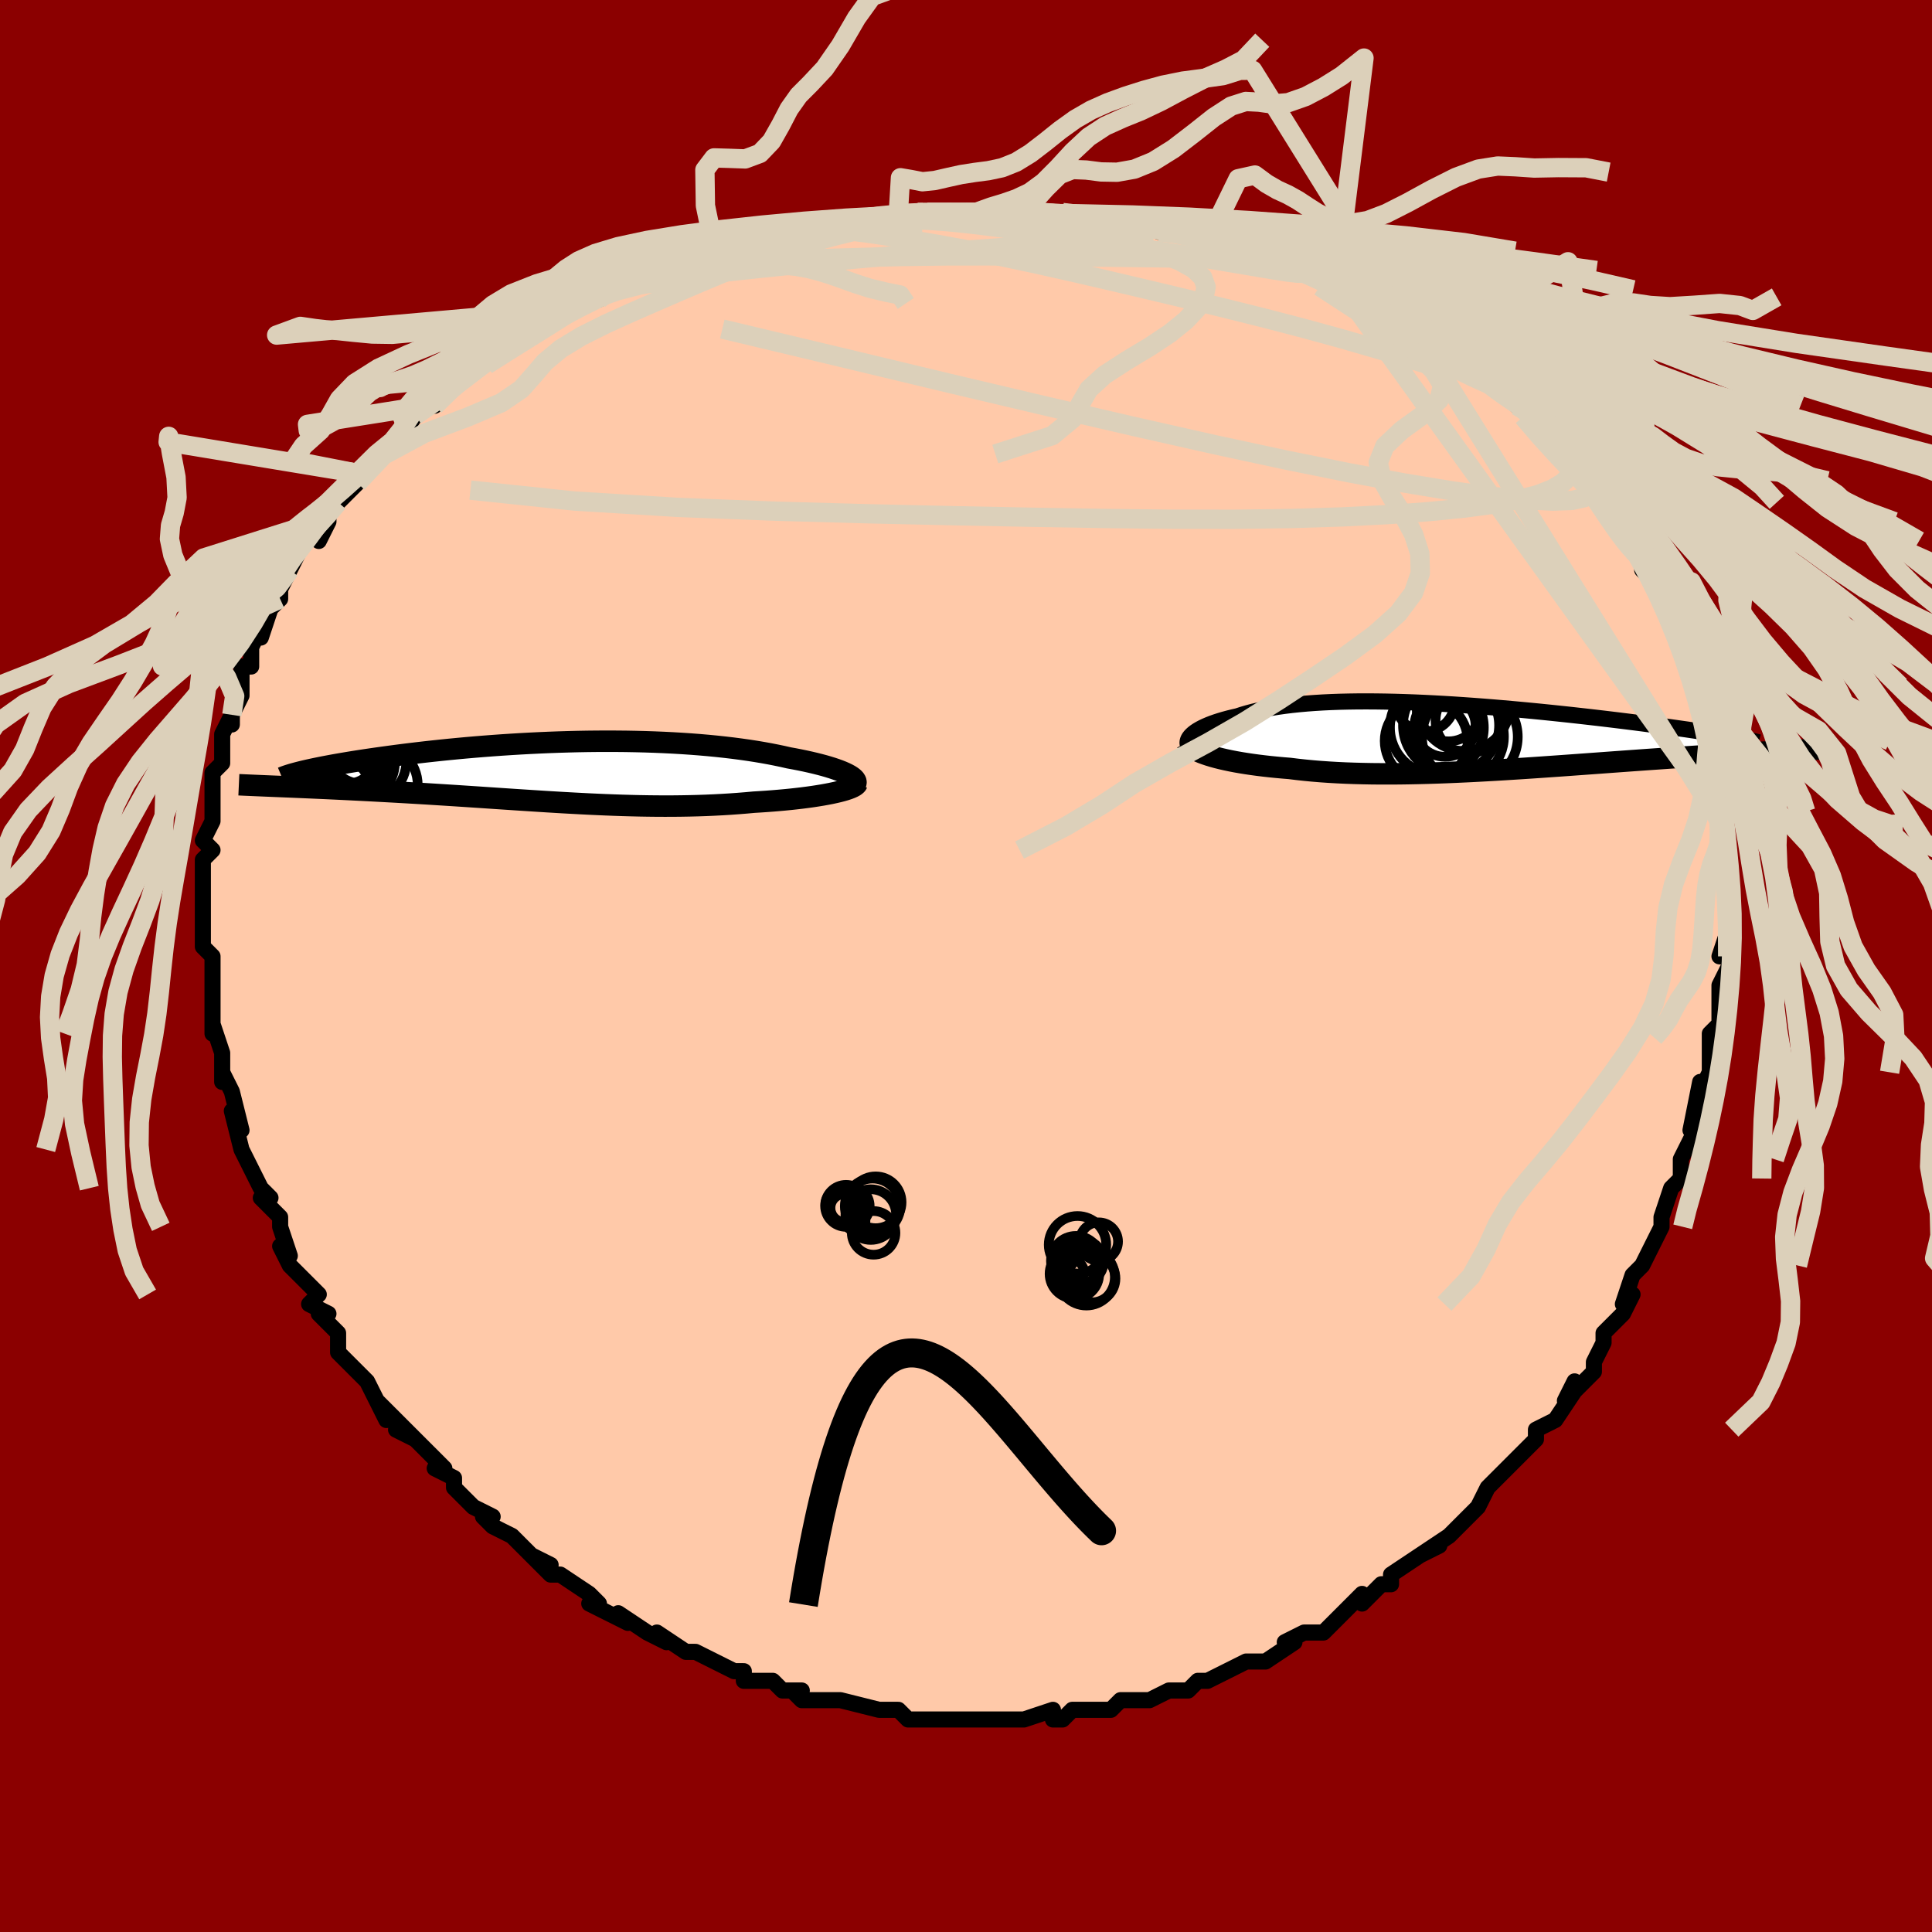 <svg viewBox="-100 -100 200 200" xmlns="http://www.w3.org/2000/svg" width="400" height="400" id="face-svg"><defs><clipPath id="leftEyeClipPath"><polyline points="29.802,0.39,29.575,0.265,29.316,0.139,29.027,0.012,28.708,-0.114,28.361,-0.24,27.986,-0.366,27.584,-0.49,27.156,-0.614,26.703,-0.735,26.226,-0.855,25.725,-0.973,25.202,-1.089,24.657,-1.202,24.091,-1.313,23.504,-1.42,22.868,-1.565,22.204,-1.704,21.513,-1.84,20.797,-1.969,20.054,-2.094,19.288,-2.212,18.497,-2.324,17.685,-2.43,16.851,-2.528,15.997,-2.62,15.123,-2.705,14.232,-2.782,13.325,-2.852,12.402,-2.914,11.465,-2.969,10.515,-3.016,9.554,-3.056,8.583,-3.088,7.604,-3.112,6.618,-3.13,5.626,-3.139,4.63,-3.142,3.632,-3.138,2.631,-3.127,1.631,-3.109,0.633,-3.084,-0.363,-3.054,-1.354,-3.017,-2.34,-2.975,-3.319,-2.927,-4.29,-2.874,-5.251,-2.816,-6.202,-2.754,-7.141,-2.687,-8.067,-2.616,-8.979,-2.542,-9.876,-2.464,-10.756,-2.383,-11.62,-2.3,-12.467,-2.214,-13.294,-2.126,-14.102,-2.037,-14.891,-1.946,-15.659,-1.854,-16.405,-1.762,-17.131,-1.669,-17.834,-1.575,-18.515,-1.482,-19.174,-1.39,-19.811,-1.298,-20.427,-1.207,-21.023,-1.116,-21.6,-1.025,-22.156,-0.934,-22.692,-0.844,-23.208,-0.755,-23.703,-0.667,-24.177,-0.579,-24.63,-0.493,-25.062,-0.407,-25.474,-0.323,-25.864,-0.241,-26.233,-0.16,-26.582,-0.08,-29.372,1.536,-28.889,1.556,-28.392,1.576,-27.882,1.597,-27.358,1.619,-26.821,1.642,-26.27,1.666,-25.706,1.69,-25.129,1.716,-24.54,1.742,-23.938,1.77,-23.325,1.799,-22.699,1.829,-22.063,1.86,-21.415,1.893,-20.754,1.926,-20.078,1.961,-19.388,1.997,-18.684,2.035,-17.966,2.074,-17.235,2.114,-16.492,2.156,-15.737,2.2,-14.971,2.245,-14.194,2.291,-13.407,2.34,-12.61,2.39,-11.805,2.441,-10.99,2.493,-10.168,2.547,-9.339,2.602,-8.503,2.657,-7.66,2.714,-6.812,2.771,-5.959,2.828,-5.101,2.885,-4.239,2.942,-3.373,2.998,-2.503,3.054,-1.631,3.109,-0.757,3.162,0.119,3.214,0.997,3.263,1.876,3.31,2.756,3.355,3.636,3.396,4.516,3.434,5.395,3.468,6.274,3.498,7.151,3.523,8.027,3.544,8.901,3.559,9.773,3.569,10.642,3.573,11.508,3.571,12.37,3.562,13.228,3.547,14.081,3.525,14.929,3.496,15.772,3.459,16.607,3.416,17.436,3.365,18.257,3.306,19.068,3.241,19.87,3.168,20.54,3.127,21.198,3.083,21.845,3.034,22.479,2.981,23.1,2.925,23.706,2.865,24.295,2.8,24.868,2.733,25.423,2.661,25.958,2.587,26.473,2.508,26.965,2.427,27.433,2.343,27.876,2.257,28.293,2.167"></polyline></clipPath><clipPath id="rightEyeClipPath"><polyline points="-29.365,0.007,-29.221,-0.146,-29.049,-0.299,-28.85,-0.451,-28.623,-0.602,-28.369,-0.75,-28.09,-0.897,-27.784,-1.041,-27.454,-1.182,-27.099,-1.32,-26.719,-1.455,-26.315,-1.585,-25.889,-1.712,-25.439,-1.834,-24.967,-1.951,-24.473,-2.064,-23.969,-2.229,-23.434,-2.386,-22.868,-2.535,-22.272,-2.674,-21.645,-2.804,-20.989,-2.925,-20.304,-3.035,-19.59,-3.136,-18.849,-3.227,-18.081,-3.307,-17.288,-3.378,-16.47,-3.438,-15.628,-3.489,-14.764,-3.53,-13.879,-3.561,-12.974,-3.582,-12.051,-3.595,-11.111,-3.598,-10.155,-3.593,-9.185,-3.579,-8.202,-3.558,-7.209,-3.528,-6.206,-3.492,-5.196,-3.448,-4.179,-3.397,-3.158,-3.341,-2.133,-3.279,-1.108,-3.211,-0.082,-3.138,0.941,-3.061,1.961,-2.979,2.976,-2.894,3.985,-2.805,4.985,-2.713,5.976,-2.619,6.957,-2.523,7.925,-2.424,8.879,-2.324,9.819,-2.224,10.743,-2.122,11.649,-2.02,12.538,-1.918,13.407,-1.816,14.256,-1.714,15.085,-1.613,15.891,-1.513,16.676,-1.414,17.438,-1.316,18.176,-1.22,18.891,-1.125,19.584,-1.032,20.257,-0.94,20.909,-0.849,21.54,-0.76,22.15,-0.673,22.738,-0.586,23.304,-0.502,23.847,-0.419,24.368,-0.339,24.866,-0.259,25.342,-0.182,25.794,-0.107,26.224,-0.034,26.63,0.037,32.568,1.508,32.148,1.531,31.712,1.555,31.26,1.581,30.791,1.607,30.307,1.634,29.806,1.662,29.289,1.692,28.756,1.723,28.207,1.755,27.642,1.788,27.061,1.823,26.463,1.86,25.851,1.898,25.222,1.938,24.577,1.979,23.913,2.021,23.23,2.066,22.529,2.111,21.809,2.159,21.071,2.208,20.315,2.259,19.542,2.313,18.75,2.368,17.942,2.424,17.117,2.483,16.276,2.543,15.419,2.605,14.547,2.668,13.661,2.733,12.761,2.799,11.848,2.865,10.923,2.932,9.987,3,9.04,3.068,8.083,3.135,7.118,3.202,6.144,3.269,5.165,3.334,4.179,3.397,3.189,3.459,2.195,3.519,1.198,3.575,0.2,3.629,-0.798,3.679,-1.796,3.725,-2.792,3.767,-3.784,3.804,-4.772,3.835,-5.755,3.861,-6.731,3.881,-7.7,3.895,-8.66,3.901,-9.609,3.901,-10.548,3.893,-11.474,3.876,-12.386,3.852,-13.284,3.82,-14.167,3.778,-15.033,3.728,-15.881,3.669,-16.711,3.601,-17.521,3.523,-18.31,3.437,-19.078,3.342,-19.769,3.286,-20.445,3.224,-21.104,3.158,-21.747,3.086,-22.372,3.009,-22.978,2.927,-23.565,2.84,-24.131,2.749,-24.677,2.653,-25.2,2.552,-25.701,2.446,-26.177,2.337,-26.629,2.224,-27.055,2.106,-27.454,1.986"></polyline></clipPath><filter id="fuzzy"><feTurbulence id="turbulence" baseFrequency="0.05" numOctaves="3" type="noise" result="noise"></feTurbulence><feDisplacementMap in="SourceGraphic" in2="noise" scale="2"></feDisplacementMap></filter><linearGradient id="rainbowGradient" x1="0%" y1="0%" x2="100%" y2="0%"><stop offset="0%" style="stop-color: rgb(44, 34, 43);  stop-opacity: 1"></stop><stop offset="50%" style="stop-color: rgb(148, 0, 211);  stop-opacity: 1"></stop><stop offset="100%" style="stop-color: rgb(165, 42, 42);  stop-opacity: 1"></stop></linearGradient></defs><title>That&#39;s an ugly face</title><desc>CREATED BY XUAN TANG, MORE INFO AT TXSTC55.GITHUB.IO</desc><rect x="-100" y="-100" width="100%" height="100%" opacity="1" fill="rgb(139, 0, 0)"></rect><polyline id="faceContour" points="79,0,78,2,78,3,78,3,78,4,78,6,77,7,77,8,77,11,76,13,76,13,76,12,75,17,76,16,75,18,75,18,74,20,74,20,74,22,74,22,73,23,72,26,72,26,72,27,71,29,70,31,69,32,69,32,68,35,69,34,68,36,68,36,66,38,66,39,65,41,65,42,63,44,63,43,62,45,63,44,61,47,59,48,59,48,59,49,57,51,56,52,56,52,54,54,54,54,53,56,53,56,52,57,50,59,50,59,47,61,49,60,47,61,47,61,44,63,44,64,43,64,42,65,41,66,41,65,39,67,38,68,37,69,36,69,36,69,35,69,33,70,34,70,31,72,30,72,29,72,27,73,27,73,25,74,24,74,24,74,24,74,23,75,21,75,19,76,18,76,17,76,16,76,15,77,14,77,12,77,11,77,10,78,9,78,9,77,6,78,5,78,5,78,4,78,1,78,0,78,0,78,-1,78,-4,78,-4,78,-5,78,-5,78,-6,78,-7,77,-9,77,-9,77,-13,76,-13,76,-13,76,-16,76,-17,76,-18,75,-17,75,-19,75,-20,74,-23,74,-23,74,-23,73,-24,73,-26,72,-26,72,-28,71,-29,71,-32,69,-32,69,-31,70,-33,69,-33,69,-36,67,-35,68,-39,66,-38,66,-39,65,-39,65,-42,63,-43,63,-45,61,-43,62,-45,61,-45,61,-47,59,-49,58,-50,57,-49,57,-51,56,-52,55,-53,54,-53,53,-55,52,-54,52,-56,50,-57,49,-59,48,-57,49,-59,47,-61,45,-60,47,-61,45,-62,43,-63,42,-63,42,-65,40,-65,38,-66,37,-67,36,-66,36,-68,35,-67,34,-68,33,-70,31,-71,29,-70,30,-70,30,-71,27,-71,26,-73,24,-72,24,-73,23,-73,23,-74,21,-75,19,-75,19,-76,15,-75,17,-76,13,-77,11,-77,12,-77,10,-77,10,-77,9,-78,6,-78,7,-78,5,-78,5,-78,4,-78,3,-78,-1,-78,-1,-79,-2,-79,-4,-79,-3,-79,-5,-79,-6,-79,-8,-79,-8,-79,-11,-78,-12,-79,-13,-78,-15,-78,-15,-78,-18,-78,-17,-78,-20,-78,-20,-77,-21,-77,-22,-77,-24,-76,-26,-76,-25,-76,-26,-75,-28,-75,-30,-75,-31,-74,-31,-74,-33,-74,-33,-73,-35,-73,-34,-72,-37,-71,-38,-71,-40,-71,-39,-70,-41,-70,-41,-68,-45,-67,-46,-67,-44,-66,-46,-66,-47,-66,-48,-65,-48,-62,-51,-63,-51,-63,-50,-62,-52,-61,-53,-59,-54,-57,-57,-58,-56,-57,-57,-57,-57,-56,-58,-55,-58,-53,-60,-52,-61,-51,-62,-49,-63,-49,-63,-47,-65,-47,-64,-46,-65,-45,-66,-44,-66,-41,-68,-42,-67,-41,-68,-38,-69,-39,-69,-37,-70,-35,-71,-35,-71,-32,-72,-33,-72,-31,-72,-30,-73,-29,-73,-26,-74,-26,-74,-24,-74,-23,-75,-23,-75,-20,-76,-18,-76,-16,-76,-17,-76,-16,-77,-14,-77,-13,-77,-13,-77,-8,-77,-7,-78,-7,-77,-5,-78,-4,-78,-4,-78,-1,-78,0,-78,1,-78,3,-78,4,-78,5,-78,7,-78,8,-78,10,-78,10,-78,11,-78,14,-77,16,-77,16,-77,18,-77,20,-76,23,-76,23,-76,24,-75,25,-75,25,-75,28,-74,29,-74,30,-74,31,-74,32,-73,33,-73,34,-72,35,-72,37,-71,37,-71,38,-70,39,-70,42,-69,41,-69,43,-68,45,-67,46,-66,45,-67,48,-65,50,-64,51,-63,51,-63,52,-62,53,-62,53,-61,56,-59,56,-59,56,-59,57,-58,59,-57,59,-57,61,-55,61,-55,63,-53,63,-52,63,-52,65,-49,64,-51,66,-48,67,-47,67,-47,68,-46,69,-44,69,-44,69,-43,71,-41,70,-41,71,-40,72,-38,72,-39,73,-36,74,-34,74,-33,74,-33,74,-33,75,-31,76,-29,76,-29,77,-26,77,-24,77,-25,77,-23,77,-21,77,-22,78,-19,78,-20,78,-17,78,-16,78,-16,78,-15,79,-11,78,-12,79,-12,79,-9,79,-7,79,-8,79,-7,79,-4,78,-1,79,-1,79,0,78,2" fill="#ffc9a9" stroke="black" stroke-width="1.667" stroke-linejoin="round" filter="url(#fuzzy)"></polyline><g transform="translate(52.587 -23.794)"><polyline id="rightCountour" points="-29.365,0.007,-29.221,-0.146,-29.049,-0.299,-28.85,-0.451,-28.623,-0.602,-28.369,-0.75,-28.09,-0.897,-27.784,-1.041,-27.454,-1.182,-27.099,-1.32,-26.719,-1.455,-26.315,-1.585,-25.889,-1.712,-25.439,-1.834,-24.967,-1.951,-24.473,-2.064,-23.969,-2.229,-23.434,-2.386,-22.868,-2.535,-22.272,-2.674,-21.645,-2.804,-20.989,-2.925,-20.304,-3.035,-19.59,-3.136,-18.849,-3.227,-18.081,-3.307,-17.288,-3.378,-16.47,-3.438,-15.628,-3.489,-14.764,-3.53,-13.879,-3.561,-12.974,-3.582,-12.051,-3.595,-11.111,-3.598,-10.155,-3.593,-9.185,-3.579,-8.202,-3.558,-7.209,-3.528,-6.206,-3.492,-5.196,-3.448,-4.179,-3.397,-3.158,-3.341,-2.133,-3.279,-1.108,-3.211,-0.082,-3.138,0.941,-3.061,1.961,-2.979,2.976,-2.894,3.985,-2.805,4.985,-2.713,5.976,-2.619,6.957,-2.523,7.925,-2.424,8.879,-2.324,9.819,-2.224,10.743,-2.122,11.649,-2.02,12.538,-1.918,13.407,-1.816,14.256,-1.714,15.085,-1.613,15.891,-1.513,16.676,-1.414,17.438,-1.316,18.176,-1.22,18.891,-1.125,19.584,-1.032,20.257,-0.94,20.909,-0.849,21.54,-0.76,22.15,-0.673,22.738,-0.586,23.304,-0.502,23.847,-0.419,24.368,-0.339,24.866,-0.259,25.342,-0.182,25.794,-0.107,26.224,-0.034,26.63,0.037,32.568,1.508,32.148,1.531,31.712,1.555,31.26,1.581,30.791,1.607,30.307,1.634,29.806,1.662,29.289,1.692,28.756,1.723,28.207,1.755,27.642,1.788,27.061,1.823,26.463,1.86,25.851,1.898,25.222,1.938,24.577,1.979,23.913,2.021,23.23,2.066,22.529,2.111,21.809,2.159,21.071,2.208,20.315,2.259,19.542,2.313,18.75,2.368,17.942,2.424,17.117,2.483,16.276,2.543,15.419,2.605,14.547,2.668,13.661,2.733,12.761,2.799,11.848,2.865,10.923,2.932,9.987,3,9.04,3.068,8.083,3.135,7.118,3.202,6.144,3.269,5.165,3.334,4.179,3.397,3.189,3.459,2.195,3.519,1.198,3.575,0.2,3.629,-0.798,3.679,-1.796,3.725,-2.792,3.767,-3.784,3.804,-4.772,3.835,-5.755,3.861,-6.731,3.881,-7.7,3.895,-8.66,3.901,-9.609,3.901,-10.548,3.893,-11.474,3.876,-12.386,3.852,-13.284,3.82,-14.167,3.778,-15.033,3.728,-15.881,3.669,-16.711,3.601,-17.521,3.523,-18.31,3.437,-19.078,3.342,-19.769,3.286,-20.445,3.224,-21.104,3.158,-21.747,3.086,-22.372,3.009,-22.978,2.927,-23.565,2.84,-24.131,2.749,-24.677,2.653,-25.2,2.552,-25.701,2.446,-26.177,2.337,-26.629,2.224,-27.055,2.106,-27.454,1.986" fill="white" stroke="white" stroke-width="0" stroke-linejoin="round" filter="url(#fuzzy)"></polyline></g><g transform="translate(-41.839 -20.126)"><polyline id="leftCountour" points="29.802,0.39,29.575,0.265,29.316,0.139,29.027,0.012,28.708,-0.114,28.361,-0.24,27.986,-0.366,27.584,-0.49,27.156,-0.614,26.703,-0.735,26.226,-0.855,25.725,-0.973,25.202,-1.089,24.657,-1.202,24.091,-1.313,23.504,-1.42,22.868,-1.565,22.204,-1.704,21.513,-1.84,20.797,-1.969,20.054,-2.094,19.288,-2.212,18.497,-2.324,17.685,-2.43,16.851,-2.528,15.997,-2.62,15.123,-2.705,14.232,-2.782,13.325,-2.852,12.402,-2.914,11.465,-2.969,10.515,-3.016,9.554,-3.056,8.583,-3.088,7.604,-3.112,6.618,-3.13,5.626,-3.139,4.63,-3.142,3.632,-3.138,2.631,-3.127,1.631,-3.109,0.633,-3.084,-0.363,-3.054,-1.354,-3.017,-2.34,-2.975,-3.319,-2.927,-4.29,-2.874,-5.251,-2.816,-6.202,-2.754,-7.141,-2.687,-8.067,-2.616,-8.979,-2.542,-9.876,-2.464,-10.756,-2.383,-11.62,-2.3,-12.467,-2.214,-13.294,-2.126,-14.102,-2.037,-14.891,-1.946,-15.659,-1.854,-16.405,-1.762,-17.131,-1.669,-17.834,-1.575,-18.515,-1.482,-19.174,-1.39,-19.811,-1.298,-20.427,-1.207,-21.023,-1.116,-21.6,-1.025,-22.156,-0.934,-22.692,-0.844,-23.208,-0.755,-23.703,-0.667,-24.177,-0.579,-24.63,-0.493,-25.062,-0.407,-25.474,-0.323,-25.864,-0.241,-26.233,-0.16,-26.582,-0.08,-29.372,1.536,-28.889,1.556,-28.392,1.576,-27.882,1.597,-27.358,1.619,-26.821,1.642,-26.27,1.666,-25.706,1.69,-25.129,1.716,-24.54,1.742,-23.938,1.77,-23.325,1.799,-22.699,1.829,-22.063,1.86,-21.415,1.893,-20.754,1.926,-20.078,1.961,-19.388,1.997,-18.684,2.035,-17.966,2.074,-17.235,2.114,-16.492,2.156,-15.737,2.2,-14.971,2.245,-14.194,2.291,-13.407,2.34,-12.61,2.39,-11.805,2.441,-10.99,2.493,-10.168,2.547,-9.339,2.602,-8.503,2.657,-7.66,2.714,-6.812,2.771,-5.959,2.828,-5.101,2.885,-4.239,2.942,-3.373,2.998,-2.503,3.054,-1.631,3.109,-0.757,3.162,0.119,3.214,0.997,3.263,1.876,3.31,2.756,3.355,3.636,3.396,4.516,3.434,5.395,3.468,6.274,3.498,7.151,3.523,8.027,3.544,8.901,3.559,9.773,3.569,10.642,3.573,11.508,3.571,12.37,3.562,13.228,3.547,14.081,3.525,14.929,3.496,15.772,3.459,16.607,3.416,17.436,3.365,18.257,3.306,19.068,3.241,19.87,3.168,20.54,3.127,21.198,3.083,21.845,3.034,22.479,2.981,23.1,2.925,23.706,2.865,24.295,2.8,24.868,2.733,25.423,2.661,25.958,2.587,26.473,2.508,26.965,2.427,27.433,2.343,27.876,2.257,28.293,2.167" fill="white" stroke="white" stroke-width="0" stroke-linejoin="round" filter="url(#fuzzy)"></polyline></g><g transform="translate(52.587 -23.794)"><polyline id="rightUpper" points="-29.177,1.438,-29.335,1.313,-29.461,1.182,-29.556,1.046,-29.619,0.906,-29.652,0.761,-29.654,0.614,-29.626,0.464,-29.568,0.313,-29.481,0.16,-29.365,0.007,-29.221,-0.146,-29.049,-0.299,-28.85,-0.451,-28.623,-0.602,-28.369,-0.75,-28.09,-0.897,-27.784,-1.041,-27.454,-1.182,-27.099,-1.32,-26.719,-1.455,-26.315,-1.585,-25.889,-1.712,-25.439,-1.834,-24.967,-1.951,-24.473,-2.064,-23.969,-2.229,-23.434,-2.386,-22.868,-2.535,-22.272,-2.674,-21.645,-2.804,-20.989,-2.925,-20.304,-3.035,-19.59,-3.136,-18.849,-3.227,-18.081,-3.307,-17.288,-3.378,-16.47,-3.438,-15.628,-3.489,-14.764,-3.53,-13.879,-3.561,-12.974,-3.582,-12.051,-3.595,-11.111,-3.598,-10.155,-3.593,-9.185,-3.579,-8.202,-3.558,-7.209,-3.528,-6.206,-3.492,-5.196,-3.448,-4.179,-3.397,-3.158,-3.341,-2.133,-3.279,-1.108,-3.211,-0.082,-3.138,0.941,-3.061,1.961,-2.979,2.976,-2.894,3.985,-2.805,4.985,-2.713,5.976,-2.619,6.957,-2.523,7.925,-2.424,8.879,-2.324,9.819,-2.224,10.743,-2.122,11.649,-2.02,12.538,-1.918,13.407,-1.816,14.256,-1.714,15.085,-1.613,15.891,-1.513,16.676,-1.414,17.438,-1.316,18.176,-1.22,18.891,-1.125,19.584,-1.032,20.257,-0.94,20.909,-0.849,21.54,-0.76,22.15,-0.673,22.738,-0.586,23.304,-0.502,23.847,-0.419,24.368,-0.339,24.866,-0.259,25.342,-0.182,25.794,-0.107,26.224,-0.034,26.63,0.037,27.014,0.106,27.375,0.174,27.713,0.239,28.029,0.302,28.322,0.363,28.594,0.422,28.844,0.48,29.073,0.535,29.281,0.588,29.469,0.64" fill="none" stroke="black" stroke-width="1.667" stroke-linejoin="round" filter="url(#fuzzy)"></polyline><polyline id="rightLower" points="-29.737,0.657,-29.665,0.793,-29.555,0.931,-29.409,1.068,-29.227,1.204,-29.011,1.339,-28.762,1.473,-28.48,1.605,-28.168,1.735,-27.825,1.861,-27.454,1.986,-27.055,2.106,-26.629,2.224,-26.177,2.337,-25.701,2.446,-25.2,2.552,-24.677,2.653,-24.131,2.749,-23.565,2.84,-22.978,2.927,-22.372,3.009,-21.747,3.086,-21.104,3.158,-20.445,3.224,-19.769,3.286,-19.078,3.342,-18.31,3.437,-17.521,3.523,-16.711,3.601,-15.881,3.669,-15.033,3.728,-14.167,3.778,-13.284,3.82,-12.386,3.852,-11.474,3.876,-10.548,3.893,-9.609,3.901,-8.66,3.901,-7.7,3.895,-6.731,3.881,-5.755,3.861,-4.772,3.835,-3.784,3.804,-2.792,3.767,-1.796,3.725,-0.798,3.679,0.2,3.629,1.198,3.575,2.195,3.519,3.189,3.459,4.179,3.397,5.165,3.334,6.144,3.269,7.118,3.202,8.083,3.135,9.04,3.068,9.987,3,10.923,2.932,11.848,2.865,12.761,2.799,13.661,2.733,14.547,2.668,15.419,2.605,16.276,2.543,17.117,2.483,17.942,2.424,18.75,2.368,19.542,2.313,20.315,2.259,21.071,2.208,21.809,2.159,22.529,2.111,23.23,2.066,23.913,2.021,24.577,1.979,25.222,1.938,25.851,1.898,26.463,1.86,27.061,1.823,27.642,1.788,28.207,1.755,28.756,1.723,29.289,1.692,29.806,1.662,30.307,1.634,30.791,1.607,31.26,1.581,31.712,1.555,32.148,1.531,32.568,1.508,32.972,1.486,33.36,1.465,33.733,1.444,34.091,1.424,34.433,1.404,34.76,1.385,35.073,1.367,35.371,1.349,35.656,1.332,35.926,1.315" fill="none" stroke="black" stroke-width="2.222" stroke-linejoin="round" filter="url(#fuzzy)"></polyline><!--[--><circle r="4.973" cx="-2.374" cy="-1.121" stroke="black" fill="none" stroke-width="1" filter="url(#fuzzy)" clip-path="url(#rightEyeClipPath)"></circle><circle r="3.067" cx="-5.064" cy="-3.561" stroke="black" fill="none" stroke-width="1" filter="url(#fuzzy)" clip-path="url(#rightEyeClipPath)"></circle><circle r="3.168" cx="-2.997" cy="-1.031" stroke="black" fill="none" stroke-width="1" filter="url(#fuzzy)" clip-path="url(#rightEyeClipPath)"></circle><circle r="3.414" cx="-0.564" cy="-1.627" stroke="black" fill="none" stroke-width="1" filter="url(#fuzzy)" clip-path="url(#rightEyeClipPath)"></circle><circle r="3.298" cx="-2.63" cy="-2.761" stroke="black" fill="none" stroke-width="1" filter="url(#fuzzy)" clip-path="url(#rightEyeClipPath)"></circle><circle r="4.733" cx="-1.634" cy="0.043" stroke="black" fill="none" stroke-width="1" filter="url(#fuzzy)" clip-path="url(#rightEyeClipPath)"></circle><circle r="4.957" cx="-0.426" cy="0.066" stroke="black" fill="none" stroke-width="1" filter="url(#fuzzy)" clip-path="url(#rightEyeClipPath)"></circle><circle r="4.294" cx="-4.949" cy="0.491" stroke="black" fill="none" stroke-width="1" filter="url(#fuzzy)" clip-path="url(#rightEyeClipPath)"></circle><circle r="4.725" cx="-1.017" cy="-3.185" stroke="black" fill="none" stroke-width="1" filter="url(#fuzzy)" clip-path="url(#rightEyeClipPath)"></circle><circle r="4.859" cx="-3.84" cy="-0.891" stroke="black" fill="none" stroke-width="1" filter="url(#fuzzy)" clip-path="url(#rightEyeClipPath)"></circle><!--]--></g><g transform="translate(-41.839 -20.126)"><polyline id="leftUpper" points="30.133,1.521,30.274,1.425,30.373,1.324,30.432,1.218,30.452,1.108,30.433,0.995,30.377,0.878,30.285,0.759,30.158,0.638,29.997,0.515,29.802,0.39,29.575,0.265,29.316,0.139,29.027,0.012,28.708,-0.114,28.361,-0.24,27.986,-0.366,27.584,-0.49,27.156,-0.614,26.703,-0.735,26.226,-0.855,25.725,-0.973,25.202,-1.089,24.657,-1.202,24.091,-1.313,23.504,-1.42,22.868,-1.565,22.204,-1.704,21.513,-1.84,20.797,-1.969,20.054,-2.094,19.288,-2.212,18.497,-2.324,17.685,-2.43,16.851,-2.528,15.997,-2.62,15.123,-2.705,14.232,-2.782,13.325,-2.852,12.402,-2.914,11.465,-2.969,10.515,-3.016,9.554,-3.056,8.583,-3.088,7.604,-3.112,6.618,-3.13,5.626,-3.139,4.63,-3.142,3.632,-3.138,2.631,-3.127,1.631,-3.109,0.633,-3.084,-0.363,-3.054,-1.354,-3.017,-2.34,-2.975,-3.319,-2.927,-4.29,-2.874,-5.251,-2.816,-6.202,-2.754,-7.141,-2.687,-8.067,-2.616,-8.979,-2.542,-9.876,-2.464,-10.756,-2.383,-11.62,-2.3,-12.467,-2.214,-13.294,-2.126,-14.102,-2.037,-14.891,-1.946,-15.659,-1.854,-16.405,-1.762,-17.131,-1.669,-17.834,-1.575,-18.515,-1.482,-19.174,-1.39,-19.811,-1.298,-20.427,-1.207,-21.023,-1.116,-21.6,-1.025,-22.156,-0.934,-22.692,-0.844,-23.208,-0.755,-23.703,-0.667,-24.177,-0.579,-24.63,-0.493,-25.062,-0.407,-25.474,-0.323,-25.864,-0.241,-26.233,-0.16,-26.582,-0.08,-26.91,-0.002,-27.217,0.075,-27.503,0.15,-27.77,0.223,-28.016,0.294,-28.243,0.364,-28.451,0.432,-28.639,0.498,-28.809,0.563,-28.961,0.626" fill="none" stroke="black" stroke-width="2.222" stroke-linejoin="round" filter="url(#fuzzy)"></polyline><polyline id="leftLower" points="30.578,1.207,30.534,1.303,30.443,1.4,30.307,1.498,30.129,1.596,29.911,1.694,29.656,1.791,29.364,1.888,29.038,1.983,28.681,2.076,28.293,2.167,27.876,2.257,27.433,2.343,26.965,2.427,26.473,2.508,25.958,2.587,25.423,2.661,24.868,2.733,24.295,2.8,23.706,2.865,23.1,2.925,22.479,2.981,21.845,3.034,21.198,3.083,20.54,3.127,19.87,3.168,19.068,3.241,18.257,3.306,17.436,3.365,16.607,3.416,15.772,3.459,14.929,3.496,14.081,3.525,13.228,3.547,12.37,3.562,11.508,3.571,10.642,3.573,9.773,3.569,8.901,3.559,8.027,3.544,7.151,3.523,6.274,3.498,5.395,3.468,4.516,3.434,3.636,3.396,2.756,3.355,1.876,3.31,0.997,3.263,0.119,3.214,-0.757,3.162,-1.631,3.109,-2.503,3.054,-3.373,2.998,-4.239,2.942,-5.101,2.885,-5.959,2.828,-6.812,2.771,-7.66,2.714,-8.503,2.657,-9.339,2.602,-10.168,2.547,-10.99,2.493,-11.805,2.441,-12.61,2.39,-13.407,2.34,-14.194,2.291,-14.971,2.245,-15.737,2.2,-16.492,2.156,-17.235,2.114,-17.966,2.074,-18.684,2.035,-19.388,1.997,-20.078,1.961,-20.754,1.926,-21.415,1.893,-22.063,1.86,-22.699,1.829,-23.325,1.799,-23.938,1.77,-24.54,1.742,-25.129,1.716,-25.706,1.69,-26.27,1.666,-26.821,1.642,-27.358,1.619,-27.882,1.597,-28.392,1.576,-28.889,1.556,-29.372,1.536,-29.84,1.517,-30.295,1.498,-30.735,1.48,-31.162,1.462,-31.575,1.444,-31.974,1.427,-32.359,1.41,-32.73,1.394,-33.089,1.378,-33.434,1.362" fill="none" stroke="black" stroke-width="2.222" stroke-linejoin="round" filter="url(#fuzzy)"></polyline><!--[--><circle r="3.56" cx="-22.425" cy="-2.274" stroke="black" fill="none" stroke-width="1" filter="url(#fuzzy)" clip-path="url(#leftEyeClipPath)"></circle><circle r="3.043" cx="-20.862" cy="1.541" stroke="black" fill="none" stroke-width="1" filter="url(#fuzzy)" clip-path="url(#leftEyeClipPath)"></circle><circle r="4.95" cx="-22.692" cy="-2.629" stroke="black" fill="none" stroke-width="1" filter="url(#fuzzy)" clip-path="url(#leftEyeClipPath)"></circle><circle r="3.949" cx="-21.231" cy="-0.935" stroke="black" fill="none" stroke-width="1" filter="url(#fuzzy)" clip-path="url(#leftEyeClipPath)"></circle><circle r="4.441" cx="-21.874" cy="-2.145" stroke="black" fill="none" stroke-width="1" filter="url(#fuzzy)" clip-path="url(#leftEyeClipPath)"></circle><circle r="3.432" cx="-20.709" cy="-2.175" stroke="black" fill="none" stroke-width="1" filter="url(#fuzzy)" clip-path="url(#leftEyeClipPath)"></circle><circle r="4.325" cx="-20.412" cy="-1.13" stroke="black" fill="none" stroke-width="1" filter="url(#fuzzy)" clip-path="url(#leftEyeClipPath)"></circle><circle r="3.444" cx="-23.208" cy="2.006" stroke="black" fill="none" stroke-width="1" filter="url(#fuzzy)" clip-path="url(#leftEyeClipPath)"></circle><circle r="4.296" cx="-19.211" cy="1.413" stroke="black" fill="none" stroke-width="1" filter="url(#fuzzy)" clip-path="url(#leftEyeClipPath)"></circle><circle r="4.395" cx="-23.495" cy="-1.008" stroke="black" fill="none" stroke-width="1" filter="url(#fuzzy)" clip-path="url(#leftEyeClipPath)"></circle><!--]--></g><g id="hairs"><!--[--><polyline points="-13,-77,-9.481,-77.159,-7.356,-77.267,-5.583,-77.264,-3.758,-77.185,-1.757,-77.034,0.441,-76.811,2.811,-76.525,5.308,-76.19,7.881,-75.822,10.483,-75.437,13.075,-75.047,15.623,-74.664,18.102,-74.291,20.493,-73.926,22.78,-73.568,24.952,-73.216,26.992,-72.876,28.875,-72.559,30.563,-72.274,32.018,-72.032,33.239,-71.844,34.268,-71.721,35.045,-71.708" fill="none" stroke="rgb(220, 208, 186)" stroke-width="2" stroke-linejoin="round" filter="url(#fuzzy)"></polyline><polyline points="32,-73,32.998,-72.723,34.131,-72.221,35.314,-71.686,36.433,-71.171,37.429,-70.701,38.289,-70.297,38.987,-69.976,39.468,-69.757,39.659,-69.659,39.485,-69.711,38.864,-69.959,37.716,-70.462,36.011,-71.266,33.785,-72.384" fill="none" stroke="rgb(220, 208, 186)" stroke-width="2" stroke-linejoin="round" filter="url(#fuzzy)"></polyline><polyline points="-38,-69,-37.757,-69.31,-36.084,-69.9,-33.77,-70.492,-31.097,-71.005,-28.147,-71.442,-24.928,-71.833,-21.43,-72.21,-17.656,-72.593,-13.643,-72.982,-9.461,-73.362,-5.197,-73.717,-0.934,-74.039,3.267,-74.337,7.385,-74.625,11.436,-74.904,15.454,-75.16,19.386,-75.427" fill="none" stroke="rgb(220, 208, 186)" stroke-width="2" stroke-linejoin="round" filter="url(#fuzzy)"></polyline><polyline points="46,-66,46.291,-66.031,47.669,-65.228,49.072,-64.328,50.22,-63.538,51.143,-62.865,51.931,-62.261,52.638,-61.698,53.265,-61.184,53.778,-60.751,54.139,-60.431,54.327,-60.238,54.335,-60.17,54.152,-60.217,53.757,-60.38,53.113,-60.669,52.182,-61.102,50.934,-61.706,49.358,-62.509,47.46,-63.542,45.259,-64.83,42.747,-66.388,39.88,-68.216,36.617,-70.344" fill="none" stroke="rgb(220, 208, 186)" stroke-width="2" stroke-linejoin="round" filter="url(#fuzzy)"></polyline><polyline points="-47,-65,-46.642,-64.707,-45.822,-65.12,-44.765,-65.743,-43.651,-66.37,-42.628,-66.918,-41.774,-67.363,-41.119,-67.703,-40.675,-67.934,-40.461,-68.04,-40.503,-67.997,-40.844,-67.768,-41.555,-67.308,-42.725,-66.563,-44.439,-65.489,-46.742,-64.055,-49.616,-62.236" fill="none" stroke="rgb(220, 208, 186)" stroke-width="2" stroke-linejoin="round" filter="url(#fuzzy)"></polyline><polyline points="63,-52,63.463,-51.341,64.178,-50.408,64.905,-49.516,65.614,-48.658,66.234,-47.895,66.695,-47.3,66.954,-46.916,66.991,-46.78,66.791,-46.946,66.332,-47.478,65.573,-48.443,64.45,-49.894,62.918,-51.859,61.006,-54.307" fill="none" stroke="rgb(220, 208, 186)" stroke-width="2" stroke-linejoin="round" filter="url(#fuzzy)"></polyline><polyline points="65,-49,64.679,-49.528,64.588,-48.991,64.002,-48.479,62.736,-48.196,60.759,-48.126,58.062,-48.257,54.625,-48.599,50.429,-49.17,45.452,-49.984,39.676,-51.053,33.095,-52.382,25.705,-53.975,17.486,-55.827,8.387,-57.934,-1.681,-60.31,-12.838,-62.985,-25.227,-65.938" fill="none" stroke="rgb(220, 208, 186)" stroke-width="2" stroke-linejoin="round" filter="url(#fuzzy)"></polyline><polyline points="61,-55,61.513,-54.411,62.288,-53.364,62.991,-52.302,63.642,-51.315,64.276,-50.411,64.892,-49.589,65.46,-48.862,65.939,-48.257,66.287,-47.804,66.47,-47.537,66.459,-47.484,66.228,-47.675,65.755,-48.134,65.02,-48.879,64.009,-49.922,62.716,-51.267,61.164,-52.906,59.431,-54.804,57.674,-56.858" fill="none" stroke="rgb(220, 208, 186)" stroke-width="2" stroke-linejoin="round" filter="url(#fuzzy)"></polyline><polyline points="-16,-76,-16.035,-76.173,-14.767,-76.292,-12.738,-76.176,-10.162,-75.86,-7.15,-75.409,-3.835,-74.861,-0.346,-74.232,3.243,-73.526,6.922,-72.746,10.713,-71.9,14.631,-70.996,18.663,-70.049,22.77,-69.07,26.897,-68.067,30.995,-67.042,35.038,-65.988,39.029,-64.892,42.995,-63.741,46.923,-62.54,50.561,-61.436" fill="none" stroke="rgb(220, 208, 186)" stroke-width="2" stroke-linejoin="round" filter="url(#fuzzy)"></polyline><polyline points="-32,-72,-31.797,-72.04,-30.206,-72.223,-27.858,-72.483,-24.995,-72.74,-21.758,-72.95,-18.247,-73.112,-14.51,-73.243,-10.562,-73.356,-6.41,-73.448,-2.091,-73.504,2.32,-73.511,6.737,-73.477,11.103,-73.421,15.409,-73.366,19.66,-73.316,23.846,-73.265,27.949,-73.202" fill="none" stroke="rgb(220, 208, 186)" stroke-width="2" stroke-linejoin="round" filter="url(#fuzzy)"></polyline><polyline points="63,-53,62.945,-52.216,62.823,-51.457,62.471,-50.726,61.788,-50.037,60.714,-49.392,59.195,-48.801,57.182,-48.274,54.64,-47.808,51.55,-47.396,47.9,-47.036,43.69,-46.73,38.925,-46.488,33.618,-46.323,27.781,-46.244,21.419,-46.249,14.516,-46.325,7.027,-46.45,-1.12,-46.612,-9.99,-46.811,-19.592,-47.079,-29.828,-47.476,-40.487,-48.129,-51.303,-49.262" fill="none" stroke="rgb(220, 208, 186)" stroke-width="2" stroke-linejoin="round" filter="url(#fuzzy)"></polyline><polyline points="63,-52,64.167,-50.379,64.931,-49.451,65.73,-48.469,66.522,-47.465,67.244,-46.504,67.872,-45.606,68.396,-44.787,68.815,-44.069,69.125,-43.482,69.319,-43.053,69.39,-42.806,69.326,-42.761,69.117,-42.93,68.75,-43.327,68.209,-43.984,67.469,-44.966,66.494,-46.363,65.237,-48.248,63.652,-50.62,61.682,-53.435" fill="none" stroke="rgb(220, 208, 186)" stroke-width="2" stroke-linejoin="round" filter="url(#fuzzy)"></polyline><polyline points="-7,-78,-6.783,-81.6,-5.711,-81.419,-4.507,-81.185,-3.234,-81.315,-1.889,-81.624,-0.5,-81.93,0.903,-82.15,2.311,-82.332,3.735,-82.634,5.188,-83.213,6.675,-84.127,8.192,-85.29,9.734,-86.526,11.313,-87.66,12.953,-88.605,14.679,-89.376,16.502,-90.041,18.408,-90.649,20.388,-91.189,22.44,-91.605,24.546,-91.882,26.598,-92.171,28.371,-92.723,29.673,-92.728,78,-15,77.957,-12.643,77.6,-11.58,77.219,-10.593,76.91,-9.491,76.702,-8.343,76.573,-7.161,76.48,-5.903,76.393,-4.55,76.299,-3.15,76.177,-1.782,75.972,-0.513,75.617,0.631,75.088,1.656,74.447,2.592,73.818,3.497,73.282,4.443,72.752,5.473,72.005,6.507,71.225,7.4" fill="none" stroke="rgb(220, 208, 186)" stroke-width="2" stroke-linejoin="round" filter="url(#fuzzy)"></polyline><polyline points="78,-16,79.333,-16.715,80.243,-17.944,80.541,-19.186,80.352,-20.276,79.966,-21.257,79.601,-22.212,79.326,-23.185,79.129,-24.205,79.004,-25.315,78.974,-26.576,79.048,-28.027,79.183,-29.642,79.285,-31.336,79.271,-33.011,79.209,-34.533,79.589,-35.492" fill="none" stroke="rgb(220, 208, 186)" stroke-width="2" stroke-linejoin="round" filter="url(#fuzzy)"></polyline><polyline points="78,-16,78.57,-16.57,79.309,-17.77,79.868,-19.08,80.183,-20.305,80.28,-21.432,80.251,-22.512,80.224,-23.616,80.307,-24.813,80.537,-26.149,80.847,-27.619,81.106,-29.171,81.194,-30.719,81.076,-32.182,80.814,-33.516,80.528,-34.726,80.331,-35.888,80.296,-37.14,80.444,-38.64,80.73,-40.428,81.01,-42.29,81.088,-43.864,81.26,-45.78" fill="none" stroke="rgb(220, 208, 186)" stroke-width="2" stroke-linejoin="round" filter="url(#fuzzy)"></polyline><polyline points="-6.56,-102.342,-8.265,-100.904,-9.727,-100.374,-11.324,-98.155,-13.002,-95.268,-14.631,-92.917,-16.098,-91.352,-17.326,-90.119,-18.315,-88.722,-19.183,-87.049,-20.13,-85.375,-21.336,-84.114,-22.855,-83.549,-24.547,-83.61,-26.088,-83.654,-27.03,-82.411,-26.976,-78.715,-26,-74" fill="none" stroke="rgb(220, 208, 186)" stroke-width="2" stroke-linejoin="round" filter="url(#fuzzy)"></polyline><polyline points="-6.235,-68.585,-6.826,-69.463,-8.279,-69.757,-9.956,-70.158,-11.502,-70.655,-12.846,-71.141,-14.04,-71.558,-15.171,-71.908,-16.328,-72.203,-17.563,-72.43,-18.873,-72.557,-20.222,-72.559,-21.568,-72.451,-22.89,-72.277,-24.2,-72.09,-25.515,-71.913,-26.84,-71.733,-28.15,-71.513,-29.409,-71.236,-30.593,-70.941,-31.735,-70.72,-32.909,-70.652,-34.173,-70.68,-35.491,-70.562,-37,-70" fill="none" stroke="rgb(220, 208, 186)" stroke-width="2" stroke-linejoin="round" filter="url(#fuzzy)"></polyline><polyline points="-60.531,-60.531,-60.653,-59.885,-60.357,-60.048,-59.642,-60.34,-58.553,-60.673,-57.23,-61.127,-55.813,-61.735,-54.39,-62.441,-52.998,-63.146,-51.646,-63.761,-50.35,-64.258,-49.149,-64.672,-48.077,-65.072,-47.111,-65.503,-46.121,-65.941,-44.906,-66.34,-43.285,-66.831,-41,-68,-71.36,-65.313,-68.912,-66.214,-67.384,-65.989,-66.29,-65.865,-65.071,-65.782,-63.443,-65.608,-61.467,-65.421,-59.383,-65.39,-57.387,-65.573,-55.513,-65.849,-53.701,-66.036,-51.97,-66.112,-50.5,-66.287,-49.44,-66.737,-48.541,-67.163,-47.065,-66.795,-45,-66" fill="none" stroke="rgb(220, 208, 186)" stroke-width="2" stroke-linejoin="round" filter="url(#fuzzy)"></polyline><polyline points="-47,-65,-48.521,-63.844,-49.829,-63.251,-51.198,-62.693,-52.626,-62.056,-54.093,-61.393,-55.596,-60.841,-57.11,-60.496,-58.557,-60.337,-59.831,-60.218,-60.881,-59.949,-61.767,-59.398,-62.659,-58.563,-63.741,-57.574,-65.067,-56.621,-66.453,-55.862,-67.538,-55.398,-68.086,-55.422,-68.164,-56.07,-56,-58,-54.846,-58.627,-53.57,-59.71,-52.343,-60.783,-51.185,-61.744,-50.101,-62.582,-49.088,-63.313,-48.131,-63.963,-47.201,-64.56,-46.261,-65.136,-45.284,-65.713,-44.267,-66.296,-43.227,-66.878,-42.185,-67.451,-41.153,-68.016,-40.123,-68.588,-39.077,-69.186,-37.995,-69.823,-36.855,-70.494,-35.634,-71.161,-34.262,-71.786,-32.231,-72.519,-47.114,-66.574,-47.751,-65.874,-48.411,-65.317,-49.221,-64.631,-50.145,-63.826,-51.154,-62.926,-52.224,-61.947,-53.323,-60.93,-54.408,-59.937,-55.416,-59.035,-56.282,-58.259,-56.96,-57.599,-57.461,-57.004,-57.877,-56.373,-58.409,-55.54,-59.37,-54.33,-61,-53,-83.181,-31.054,-82.453,-32.477,-81.832,-33.483,-81.446,-34.454,-81.082,-35.417,-80.538,-36.329,-79.751,-37.194,-78.777,-38.051,-77.719,-38.927,-76.644,-39.809,-75.57,-40.668,-74.473,-41.494,-73.337,-42.307,-72.177,-43.138,-71.039,-43.994,-69.976,-44.844,-69.014,-45.632,-68.139,-46.33,-67.312,-46.967,-66.485,-47.628,-65.583,-48.397,-64.511,-49.322,-63.349,-50.365,-63,-51,-82.594,-54.241,-82.534,-54.829,-82.255,-53.095,-81.779,-50.603,-81.668,-48.477,-81.966,-46.914,-82.348,-45.609,-82.458,-44.208,-82.106,-42.539,-81.325,-40.649,-80.345,-38.726,-79.499,-36.983,-79.023,-35.535,-78.849,-34.323,-78.57,-33.116,-77.76,-31.658,-76.532,-29.877,-75.704,-27.937,-76,-26" fill="none" stroke="rgb(220, 208, 186)" stroke-width="2" stroke-linejoin="round" filter="url(#fuzzy)"></polyline><polyline points="72,-39,75.676,-37.939,75.906,-36.104,76.089,-34.859,76.943,-34.144,78.235,-33.559,79.599,-32.82,80.821,-31.847,81.852,-30.696,82.746,-29.475,83.588,-28.281,84.451,-27.172,85.374,-26.155,86.353,-25.205,87.342,-24.276,88.259,-23.32,89.005,-22.292,89.515,-21.17,89.824,-19.963,90.139,-18.707,90.81,-17.451,92.138,-16.249,94.006,-15.216,95.7,-14.65,96.94,-14.725" fill="none" stroke="rgb(220, 208, 186)" stroke-width="2" stroke-linejoin="round" filter="url(#fuzzy)"></polyline><polyline points="72,-38,73.123,-38.156,74.396,-37.184,75.284,-35.996,76.336,-35.158,77.839,-34.705,79.601,-34.349,81.231,-33.777,82.487,-32.847,83.423,-31.627,84.3,-30.313,85.384,-29.108,86.763,-28.116,88.279,-27.295,89.655,-26.499,90.832,-25.647,92.372,-24.759,95.641,-23.297" fill="none" stroke="rgb(220, 208, 186)" stroke-width="2" stroke-linejoin="round" filter="url(#fuzzy)"></polyline><polyline points="72,-38,72.358,-37.754,72.975,-36.45,73.503,-35.119,73.893,-34.015,74.233,-33.061,74.609,-32.108,75.048,-31.058,75.527,-29.888,75.998,-28.631,76.417,-27.347,76.759,-26.093,77.023,-24.904,77.23,-23.79,77.414,-22.74,77.607,-21.729,77.823,-20.729,78.048,-19.71,78.247,-18.654,78.381,-17.585,78.443,-16.6,78.464,-15.825,78.491,-15.094,40.425,-68.032,42.265,-67.253,43.679,-66.545,44.803,-65.951,45.906,-65.37,47.096,-64.737,48.317,-64.069,49.465,-63.416,50.485,-62.802,51.4,-62.212,52.272,-61.606,53.158,-60.953,54.069,-60.262,54.965,-59.592,55.789,-59.005,56.56,-58.478,57.498,-57.853,59,-57" fill="none" stroke="rgb(220, 208, 186)" stroke-width="2" stroke-linejoin="round" filter="url(#fuzzy)"></polyline><polyline points="56,-59,58.798,-59.781,59.889,-58.895,60.914,-57.996,62.128,-57.266,63.566,-56.726,65.222,-56.396,66.969,-56.188,68.602,-55.929,69.981,-55.475,71.121,-54.806,72.157,-54.014,73.251,-53.229,74.518,-52.552,76.017,-52.037,77.77,-51.693,79.748,-51.492,81.85,-51.349,83.929,-51.159,85.859,-50.888,87.537,-50.615,89.156,-50.229" fill="none" stroke="rgb(220, 208, 186)" stroke-width="2" stroke-linejoin="round" filter="url(#fuzzy)"></polyline><polyline points="48,-65,49.599,-64.244,50.817,-63.874,51.881,-63.659,53.078,-63.579,54.706,-63.813,56.926,-64.529,59.639,-65.702,62.51,-67.044,65.137,-68.132,67.293,-68.661,69.068,-68.642,70.809,-68.381,72.881,-68.252,75.392,-68.402,78.015,-68.589,80.113,-68.367,81.455,-67.865,83.92,-69.268" fill="none" stroke="rgb(220, 208, 186)" stroke-width="2" stroke-linejoin="round" filter="url(#fuzzy)"></polyline><polyline points="39,-70,40.857,-69.405,41.993,-68.87,43.177,-68.333,44.402,-67.808,45.616,-67.273,46.836,-66.699,48.082,-66.089,49.334,-65.474,50.545,-64.885,51.688,-64.336,52.773,-63.82,53.84,-63.32,54.924,-62.824,56.028,-62.333,57.123,-61.85,58.167,-61.36,59.146,-60.825,60.105,-60.215,61.136,-59.549,62.323,-58.911,63.644,-58.406,64.702,-58.337,62.321,-72.903,59.749,-71.318,57.877,-70.609,56.303,-70.443,54.583,-70.436,52.632,-70.365,50.609,-70.178,48.697,-69.96,46.988,-69.856,45.486,-69.987,44.157,-70.372,42.923,-70.874,41.62,-71.222,40.061,-71.169,38.33,-70.824,37,-71" fill="none" stroke="rgb(220, 208, 186)" stroke-width="2" stroke-linejoin="round" filter="url(#fuzzy)"></polyline><polyline points="66.529,-82.183,64.199,-82.635,61.317,-82.651,58.821,-82.604,56.854,-82.737,55.039,-82.815,53.027,-82.496,50.719,-81.642,48.228,-80.391,45.761,-79.041,43.507,-77.899,41.571,-77.166,39.961,-76.893,38.611,-77.013,37.43,-77.409,36.35,-77.973,35.331,-78.623,34.338,-79.277,33.321,-79.844,32.242,-80.339,31.114,-80.991,29.909,-81.881,28.174,-81.498,25,-75" fill="none" stroke="rgb(220, 208, 186)" stroke-width="2" stroke-linejoin="round" filter="url(#fuzzy)"></polyline><polyline points="16,-77,17.982,-76.989,19.943,-76.932,21.603,-76.841,22.913,-76.666,23.992,-76.393,25,-76.071,26.061,-75.764,27.216,-75.527,28.438,-75.374,29.661,-75.275,30.832,-75.171,31.942,-75.022,33.036,-74.847,34.189,-74.728,35.48,-74.734,36.976,-74.779,38.757,-74.371,41.201,-93.99,38.886,-92.153,37.012,-90.98,35.158,-90.008,33.343,-89.369,31.723,-89.233,30.315,-89.426,28.96,-89.496,27.448,-89.014,25.657,-87.852,23.618,-86.238,21.472,-84.592,19.379,-83.287,17.432,-82.491,15.641,-82.172,13.984,-82.201,12.449,-82.397,11.037,-82.455,9.692,-81.926,8.284,-80.54,6.724,-78.807,5,-78,1,-78,2.602,-78.577,3.925,-78.976,5.239,-79.434,6.606,-80.082,8.024,-81.12,9.5,-82.599,11.049,-84.285,12.684,-85.811,14.41,-86.946,16.225,-87.763,18.142,-88.542,20.196,-89.52,22.412,-90.707,24.721,-91.889,26.901,-92.847,28.744,-93.803,30.669,-95.839" fill="none" stroke="rgb(220, 208, 186)" stroke-width="2" stroke-linejoin="round" filter="url(#fuzzy)"></polyline><polyline points="0,-78,2.741,-77.997,5.47,-77.956,8.239,-77.815,11.169,-77.556,14.372,-77.193,17.795,-76.751,21.232,-76.246,24.473,-75.688,27.437,-75.082,30.207,-74.426,32.955,-73.716,35.844,-72.945,38.945,-72.107,42.227,-71.197,45.604,-70.21,48.997,-69.146,52.373,-68.007,55.75,-66.8,59.162,-65.54,62.617,-64.241,66.061,-62.919,69.384,-61.577,72.45,-60.209,75.171,-58.789,77.565,-57.273,79.796,-55.616,82.123,-53.793,84.781,-51.835,87.844,-49.86,91.21,-48.013,94.744,-46.257,98.664,-44" fill="none" stroke="rgb(220, 208, 186)" stroke-width="2" stroke-linejoin="round" filter="url(#fuzzy)"></polyline><polyline points="-4,-78,-0.53,-78,2.559,-77.99,5.58,-77.935,8.646,-77.794,11.813,-77.55,15.068,-77.208,18.356,-76.786,21.63,-76.3,24.888,-75.759,28.159,-75.171,31.482,-74.537,34.891,-73.852,38.409,-73.111,42.048,-72.307,45.804,-71.434,49.65,-70.487,53.545,-69.461,57.45,-68.351,61.359,-67.152,65.3,-65.875,69.289,-64.549,73.25,-63.217,77.079,-61.916,80.966,-60.599,85.336,-59" fill="none" stroke="rgb(220, 208, 186)" stroke-width="2" stroke-linejoin="round" filter="url(#fuzzy)"></polyline><polyline points="-4,-78,-1.376,-78,0.931,-77.998,2.811,-77.977,4.233,-77.905,5.445,-77.747,6.757,-77.482,8.337,-77.112,10.174,-76.654,12.164,-76.134,14.217,-75.574,16.289,-74.984,18.352,-74.362,20.343,-73.696,22.138,-72.968,23.574,-72.164,24.505,-71.275,24.855,-70.295,24.638,-69.225,23.919,-68.065,22.746,-66.819,21.109,-65.493,19.009,-64.099,16.611,-62.657,14.344,-61.188,12.722,-59.71,11.85,-58.213,11.03,-56.642,8.929,-54.903,3.032,-53" fill="none" stroke="rgb(220, 208, 186)" stroke-width="2" stroke-linejoin="round" filter="url(#fuzzy)"></polyline><polyline points="-4,-78,-1.333,-78,1.292,-77.997,4.04,-77.976,6.996,-77.904,10.299,-77.744,14.001,-77.478,17.984,-77.106,22.029,-76.647,25.948,-76.126,29.658,-75.565,33.173,-74.973,36.548,-74.348,39.819,-73.678,42.972,-72.945,45.969,-72.137,48.808,-71.242,51.581,-70.257,54.48,-69.183,57.751,-68.019,61.598,-66.77,66.109,-65.443,71.227,-64.05,76.789,-62.61,82.593,-61.139,88.489,-59.65,94.444,-58.135,100.588,-56.567,107.129,-54.928,114.067,-53.303,120.501,-52" fill="none" stroke="rgb(220, 208, 186)" stroke-width="2" stroke-linejoin="round" filter="url(#fuzzy)"></polyline><polyline points="-5,-78,-3.197,-78,-0.442,-77.998,2.42,-77.977,5.266,-77.907,8.156,-77.757,11.141,-77.511,14.235,-77.173,17.437,-76.755,20.756,-76.27,24.228,-75.728,27.915,-75.136,31.875,-74.493,36.122,-73.798,40.588,-73.045,45.131,-72.227,49.59,-71.338,53.86,-70.374,57.954,-69.331,61.996,-68.207,66.163,-67.007,70.599,-65.743,75.38,-64.437,80.515,-63.114,85.993,-61.795,91.812,-60.49,97.988,-59.2,104.5,-57.922,111.178,-56.606,117.62,-55" fill="none" stroke="rgb(220, 208, 186)" stroke-width="2" stroke-linejoin="round" filter="url(#fuzzy)"></polyline><polyline points="-5,-78,-3.107,-78,-0.445,-77.997,2.322,-77.976,5.104,-77.904,7.93,-77.749,10.821,-77.499,13.777,-77.157,16.783,-76.735,19.806,-76.246,22.794,-75.7,25.698,-75.102,28.487,-74.452,31.163,-73.748,33.754,-72.984,36.301,-72.154,38.851,-71.253,41.449,-70.276,44.137,-69.221,46.947,-68.09,49.892,-66.888,52.952,-65.629,56.073,-64.331,59.18,-63.011,62.203,-61.681,65.11,-60.338,67.929,-58.958,70.747,-57.494,73.66,-55.868,76.702,-53.993,79.748,-51.848,82.445,-49.633,83.937,-48" fill="none" stroke="rgb(220, 208, 186)" stroke-width="2" stroke-linejoin="round" filter="url(#fuzzy)"></polyline><polyline points="-17,-76,-14.653,-76.697,-12.389,-77.17,-9.87,-77.518,-7.111,-77.746,-4.165,-77.872,-1.087,-77.923,2.079,-77.91,5.316,-77.832,8.624,-77.681,12.001,-77.448,15.425,-77.134,18.867,-76.741,22.314,-76.279,25.789,-75.755,29.346,-75.175,33.031,-74.543,36.844,-73.858,40.723,-73.114,44.559,-72.308,48.256,-71.431,51.781,-70.48,55.186,-69.45,58.578,-68.335,62.057,-67.138,65.643,-65.867,69.262,-64.547,72.804,-63.212,76.219,-61.886,79.621,-60.564,83.258,-59.222,86.386,-58" fill="none" stroke="rgb(220, 208, 186)" stroke-width="2" stroke-linejoin="round" filter="url(#fuzzy)"></polyline><polyline points="-16,-76,-14.904,-76.627,-12.543,-76.903,-9.871,-77.106,-7.203,-77.321,-4.557,-77.534,-1.888,-77.71,0.828,-77.823,3.592,-77.863,6.396,-77.823,9.246,-77.696,12.162,-77.473,15.161,-77.153,18.235,-76.742,21.355,-76.259,24.476,-75.725,27.568,-75.162,30.625,-74.578,33.659,-73.967,36.679,-73.306,39.684,-72.569,42.67,-71.739,45.638,-70.813,48.637,-69.783,51.947,-68.585,56.629,-67" fill="none" stroke="rgb(220, 208, 186)" stroke-width="2" stroke-linejoin="round" filter="url(#fuzzy)"></polyline><polyline points="-18,-76,-17.375,-76.267,-15.557,-76.709,-13.086,-77.13,-10.185,-77.466,-7.118,-77.7,-4.043,-77.839,-1.007,-77.901,2.004,-77.896,5.027,-77.823,8.103,-77.677,11.264,-77.452,14.523,-77.145,17.866,-76.76,21.255,-76.304,24.631,-75.787,27.925,-75.214,31.08,-74.589,34.074,-73.912,36.951,-73.178,39.821,-72.381,42.83,-71.517,46.087,-70.579,49.608,-69.561,53.301,-68.457,57.035,-67.259,60.739,-65.972,64.389,-64.623,67.81,-63.279,70.463,-62.04,71.699,-61" fill="none" stroke="rgb(220, 208, 186)" stroke-width="2" stroke-linejoin="round" filter="url(#fuzzy)"></polyline><polyline points="-26,-74,-25.1,-74.322,-23.648,-74.926,-22.251,-75.538,-20.434,-76.093,-17.954,-76.584,-14.984,-77.005,-11.793,-77.346,-8.525,-77.6,-5.184,-77.769,-1.727,-77.861,1.864,-77.882,5.575,-77.835,9.377,-77.717,13.26,-77.52,17.242,-77.241,21.36,-76.881,25.657,-76.447,30.166,-75.949,34.902,-75.397,39.863,-74.8,45.026,-74.161,50.315,-73.476,55.551,-72.725,60.453,-71.884,64.894,-70.959,69.07,-70" fill="none" stroke="rgb(220, 208, 186)" stroke-width="2" stroke-linejoin="round" filter="url(#fuzzy)"></polyline><polyline points="-32,-72,-31.188,-72.339,-29.068,-73.053,-26.432,-73.87,-23.68,-74.65,-20.97,-75.328,-18.322,-75.886,-15.7,-76.332,-13.073,-76.69,-10.428,-76.986,-7.77,-77.237,-5.1,-77.451,-2.411,-77.622,0.314,-77.742,3.096,-77.799,5.95,-77.783,8.887,-77.682,11.909,-77.489,14.999,-77.198,18.12,-76.812,21.205,-76.343,24.179,-75.816,26.989,-75.258,29.648,-74.691,32.231,-74.116,34.819,-73.502,37.418,-72.795,39.948,-71.949,42.217,-71" fill="none" stroke="rgb(220, 208, 186)" stroke-width="2" stroke-linejoin="round" filter="url(#fuzzy)"></polyline><polyline points="-37,-70,-35.366,-70.961,-34.171,-71.886,-33.124,-72.727,-31.589,-73.48,-29.429,-74.165,-26.863,-74.804,-24.116,-75.401,-21.276,-75.953,-18.324,-76.449,-15.231,-76.881,-11.998,-77.238,-8.658,-77.515,-5.251,-77.709,-1.8,-77.826,1.691,-77.87,5.236,-77.844,8.869,-77.747,12.652,-77.572,16.671,-77.313,21.009,-76.97,25.686,-76.547,30.594,-76.056,35.482,-75.506,40.054,-74.91,44.212,-74.3,48.306,-73.71,52.849,-73" fill="none" stroke="rgb(220, 208, 186)" stroke-width="2" stroke-linejoin="round" filter="url(#fuzzy)"></polyline><polyline points="-39,-69,-35.4,-70.517,-32.259,-71.486,-29.542,-72.269,-27.012,-73.036,-24.447,-73.808,-21.81,-74.55,-19.186,-75.217,-16.65,-75.786,-14.206,-76.254,-11.816,-76.634,-9.444,-76.946,-7.084,-77.21,-4.748,-77.434,-2.451,-77.619,-0.197,-77.755,2.013,-77.833,4.182,-77.842,6.302,-77.771,8.353,-77.609,10.305,-77.342,12.115,-76.962,13.731,-76.473,15.133,-75.902,16.385,-75.298,17.652,-74.709,18.937,-74" fill="none" stroke="rgb(220, 208, 186)" stroke-width="2" stroke-linejoin="round" filter="url(#fuzzy)"></polyline><polyline points="-38,-69,-36.803,-69.964,-35.233,-70.918,-33.165,-71.829,-30.728,-72.667,-28.165,-73.428,-25.638,-74.125,-23.19,-74.771,-20.777,-75.372,-18.325,-75.925,-15.774,-76.423,-13.099,-76.857,-10.314,-77.217,-7.456,-77.496,-4.56,-77.695,-1.651,-77.815,1.265,-77.862,4.198,-77.839,7.175,-77.744,10.236,-77.57,13.428,-77.313,16.776,-76.97,20.262,-76.549,23.807,-76.058,27.295,-75.508,30.634,-74.913,33.816,-74.302,36.878,-73.711,39.702,-73" fill="none" stroke="rgb(220, 208, 186)" stroke-width="2" stroke-linejoin="round" filter="url(#fuzzy)"></polyline><polyline points="-46,-65,-47.116,-66.036,-47.061,-67.235,-45.456,-68.46,-43.979,-69.614,-42.823,-70.67,-41.532,-71.628,-39.86,-72.496,-37.847,-73.285,-35.568,-74.007,-32.981,-74.672,-29.971,-75.285,-26.478,-75.848,-22.572,-76.355,-18.422,-76.799,-14.215,-77.171,-10.068,-77.465,-5.998,-77.677,-1.936,-77.812,2.225,-77.872,6.588,-77.864,11.231,-77.784,16.204,-77.626,21.537,-77.381,27.227,-77.047,33.216,-76.631,39.387,-76.145,45.567,-75.584,51.529,-74.892,56.833,-74" fill="none" stroke="rgb(220, 208, 186)" stroke-width="2" stroke-linejoin="round" filter="url(#fuzzy)"></polyline><polyline points="-47,-65,-53.7,-65.359,-52.05,-66.201,-50.345,-67.287,-48.967,-68.445,-47.096,-69.572,-44.437,-70.623,-41.252,-71.585,-37.959,-72.461,-34.819,-73.258,-31.864,-73.987,-28.979,-74.656,-26.024,-75.271,-22.91,-75.832,-19.617,-76.335,-16.177,-76.773,-12.641,-77.139,-9.053,-77.427,-5.436,-77.636,-1.775,-77.766,1.972,-77.821,5.865,-77.802,9.967,-77.707,14.329,-77.534,18.969,-77.279,23.864,-76.939,28.927,-76.521,34.019,-76.033,38.988,-75.486,43.764,-74.893,48.448,-74.27,53.349,-73.621,58.879,-72.897,65.26,-72" fill="none" stroke="rgb(220, 208, 186)" stroke-width="2" stroke-linejoin="round" filter="url(#fuzzy)"></polyline><polyline points="-55,-58,-52.439,-60.503,-50.318,-62.402,-48.551,-63.832,-46.758,-64.992,-44.772,-66.064,-42.645,-67.141,-40.495,-68.239,-38.39,-69.329,-36.313,-70.377,-34.2,-71.356,-31.994,-72.256,-29.678,-73.076,-27.271,-73.824,-24.806,-74.511,-22.313,-75.15,-19.801,-75.745,-17.249,-76.297,-14.594,-76.806,-11.751,-77.269,-8.762,-77.664,-6.059,-77.93,-4.436,-78" fill="none" stroke="rgb(220, 208, 186)" stroke-width="2" stroke-linejoin="round" filter="url(#fuzzy)"></polyline><polyline points="-55,-58,-53.284,-60.526,-53.545,-62.43,-53.371,-63.865,-51.91,-65.041,-49.57,-66.134,-46.932,-67.227,-44.312,-68.33,-41.793,-69.414,-39.36,-70.451,-36.987,-71.42,-34.656,-72.312,-32.332,-73.128,-29.956,-73.875,-27.454,-74.561,-24.775,-75.192,-21.904,-75.769,-18.867,-76.292,-15.713,-76.752,-12.485,-77.143,-9.211,-77.456,-5.902,-77.687,-2.551,-77.836,0.862,-77.913,4.368,-77.924,8.01,-77.873,11.849,-77.746,15.938,-77.518,20.295,-77.169,24.911,-76.697,30.083,-76" fill="none" stroke="rgb(220, 208, 186)" stroke-width="2" stroke-linejoin="round" filter="url(#fuzzy)"></polyline><polyline points="-57,-57,-54.757,-58.546,-52.304,-60.479,-50.008,-62.231,-47.918,-63.685,-45.928,-64.919,-43.933,-66.051,-41.885,-67.157,-39.779,-68.259,-37.617,-69.342,-35.389,-70.381,-33.086,-71.355,-30.704,-72.255,-28.258,-73.078,-25.774,-73.831,-23.276,-74.523,-20.775,-75.161,-18.266,-75.75,-15.73,-76.288,-13.149,-76.77,-10.515,-77.186,-7.845,-77.521,-5.172,-77.763,-2.515,-77.91,0.135,-77.978,2.784,-77.998,5.384,-78,8.049,-78" fill="none" stroke="rgb(220, 208, 186)" stroke-width="2" stroke-linejoin="round" filter="url(#fuzzy)"></polyline><polyline points="-57,-57,-55.752,-58.276,-54.059,-59.81,-52.248,-61.311,-50.39,-62.734,-48.553,-64.098,-46.794,-65.407,-45.114,-66.65,-43.456,-67.818,-41.747,-68.914,-39.939,-69.94,-38.025,-70.9,-36.009,-71.803,-33.874,-72.656,-31.571,-73.468,-29.052,-74.24,-26.319,-74.956,-23.444,-75.594,-20.532,-76.13,-17.632,-76.553,-14.687,-76.873,-11.592,-77.133,-8.343,-77.408,-5.009,-77.751,-1.404,-78" fill="none" stroke="rgb(220, 208, 186)" stroke-width="2" stroke-linejoin="round" filter="url(#fuzzy)"></polyline><polyline points="-58,-56,-58.462,-57.137,-57.139,-58.722,-54.452,-60.485,-51.686,-62.145,-49.408,-63.599,-47.581,-64.879,-45.925,-66.059,-44.175,-67.194,-42.193,-68.302,-39.973,-69.378,-37.581,-70.406,-35.105,-71.372,-32.616,-72.266,-30.149,-73.089,-27.709,-73.843,-25.277,-74.533,-22.815,-75.165,-20.279,-75.738,-17.631,-76.251,-14.844,-76.699,-11.908,-77.076,-8.833,-77.377,-5.643,-77.599,-2.361,-77.743,0.998,-77.81,4.438,-77.802,7.974,-77.718,11.622,-77.555,15.387,-77.308,19.246,-76.975,23.15,-76.561,27.031,-76.074,30.826,-75.525,34.513,-74.928,38.156,-74.313,41.867,-73.716,45.359,-73" fill="none" stroke="rgb(220, 208, 186)" stroke-width="2" stroke-linejoin="round" filter="url(#fuzzy)"></polyline><polyline points="-63,-50,-60.27,-52.886,-56.077,-55.141,-51.567,-56.836,-48.107,-58.305,-46.031,-59.723,-44.781,-61.133,-43.586,-62.528,-41.954,-63.89,-39.794,-65.204,-37.284,-66.458,-34.667,-67.644,-32.118,-68.758,-29.705,-69.803,-27.425,-70.78,-25.236,-71.694,-23.071,-72.558,-20.836,-73.385,-18.449,-74.182,-15.905,-74.939,-13.337,-75.624,-10.981,-76.204,-8.956,-76.65,-6.972,-76.929,-4.559,-77" fill="none" stroke="rgb(220, 208, 186)" stroke-width="2" stroke-linejoin="round" filter="url(#fuzzy)"></polyline><polyline points="-63,-51,-69.64,-52.298,-68.584,-53.863,-66.824,-55.444,-65.78,-57.043,-64.861,-58.68,-63.294,-60.314,-60.828,-61.875,-57.721,-63.32,-54.437,-64.646,-51.374,-65.878,-48.753,-67.046,-46.627,-68.169,-44.951,-69.25,-43.623,-70.283,-42.502,-71.256,-41.402,-72.162,-40.1,-72.998,-38.367,-73.765,-36.03,-74.469,-33.022,-75.114,-29.409,-75.703,-25.364,-76.233,-21.092,-76.702,-16.753,-77.1,-12.406,-77.421,-8.01,-77.661,-3.474,-77.819,1.29,-77.902,6.329,-77.919,11.652,-77.87,17.254,-77.745,23.13,-77.519,29.297,-77.172,35.845,-76.699,43.193,-76" fill="none" stroke="rgb(220, 208, 186)" stroke-width="2" stroke-linejoin="round" filter="url(#fuzzy)"></polyline><polyline points="-65,-48,-66.174,-46.625,-67.566,-45.104,-69.369,-43.477,-71.337,-41.667,-73.187,-39.702,-74.775,-37.636,-76.083,-35.508,-77.171,-33.338,-78.142,-31.143,-79.104,-28.944,-80.135,-26.757,-81.262,-24.584,-82.466,-22.409,-83.716,-20.2,-84.998,-17.922,-86.317,-15.557,-87.687,-13.113,-89.092,-10.629,-90.482,-8.157,-91.776,-5.747,-92.893,-3.424,-93.773,-1.183,-94.392,1,-94.753,3.156,-94.869,5.302,-94.758,7.437,-94.464,9.546,-94.13,11.604,-94.031,13.635,-94.433,15.879,-95.263,19" fill="none" stroke="rgb(220, 208, 186)" stroke-width="2" stroke-linejoin="round" filter="url(#fuzzy)"></polyline><polyline points="-66,-48,-66.587,-46.346,-68.035,-44.378,-69.749,-42.116,-71.281,-39.821,-72.571,-37.609,-73.788,-35.493,-75.116,-33.449,-76.63,-31.432,-78.255,-29.396,-79.823,-27.31,-81.15,-25.16,-82.108,-22.95,-82.671,-20.694,-82.914,-18.411,-82.987,-16.113,-83.064,-13.803,-83.295,-11.479,-83.769,-9.136,-84.489,-6.771,-85.38,-4.389,-86.315,-2.004,-87.153,0.363,-87.788,2.691,-88.179,4.968,-88.352,7.202,-88.377,9.419,-88.324,11.655,-88.244,13.937,-88.157,16.258,-88.067,18.576,-87.965,20.835,-87.819,23.009,-87.594,25.131,-87.272,27.266,-86.829,29.436,-86.106,31.595,-84.718,34" fill="none" stroke="rgb(220, 208, 186)" stroke-width="2" stroke-linejoin="round" filter="url(#fuzzy)"></polyline><polyline points="-66,-48,-67.243,-46.372,-68.367,-44.444,-69.771,-42.209,-71.327,-39.932,-72.839,-37.735,-74.217,-35.641,-75.508,-33.629,-76.831,-31.656,-78.297,-29.675,-79.958,-27.642,-81.788,-25.535,-83.683,-23.353,-85.475,-21.115,-86.993,-18.849,-88.132,-16.579,-88.904,-14.317,-89.428,-12.055,-89.839,-9.777,-90.205,-7.465,-90.51,-5.104,-90.749,-2.67,-91.068,-0.135,-91.693,2.465,-92.546,4.929,-93.311,7" fill="none" stroke="rgb(220, 208, 186)" stroke-width="2" stroke-linejoin="round" filter="url(#fuzzy)"></polyline><polyline points="-66,-47,-68.699,-45.058,-74.172,-43.474,-78.883,-41.651,-81.721,-39.644,-83.771,-37.543,-86.361,-35.39,-90.151,-33.202,-95.105,-30.993,-100.734,-28.782,-106.327,-26.583,-111.13,-24.395,-114.526,-22.198,-116.193,-19.961,-116.193,-17.657,-114.971,-15.28,-113.226,-12.843,-111.708,-10.381,-110.998,-7.935,-111.358,-5.54,-112.719,-3.212,-114.792,-0.949,-117.248,1.263,-119.859,3.444,-122.53,5.612,-125.223,7.783,-127.839,9.975,-130.161,12.213,-131.945,14.523,-133.118,16.92,-133.943,19.391,-135.001,21.875,-136.921,24.278,-139.983,26.514,-143.724,28.538,-146.766,30.42,-148.027,33" fill="none" stroke="rgb(220, 208, 186)" stroke-width="2" stroke-linejoin="round" filter="url(#fuzzy)"></polyline><polyline points="-66,-47,-69.518,-45.07,-73.038,-43.507,-75.716,-41.705,-78.501,-39.718,-81.874,-37.635,-85.626,-35.502,-89.21,-33.332,-92.154,-31.137,-94.27,-28.938,-95.651,-26.755,-96.577,-24.595,-97.437,-22.442,-98.67,-20.257,-100.702,-17.999,-103.863,-15.64,-108.27,-13.187,-113.735,-10.683,-119.737,-8.193,-125.503,-5.777,-130.23,-3.466,-133.388,-1.249,-134.943,0.911,-135.371,3.054,-135.467,5.2,-136.128,7.361,-138.137,9.535,-141.387,11.572,-143.305,13" fill="none" stroke="rgb(220, 208, 186)" stroke-width="2" stroke-linejoin="round" filter="url(#fuzzy)"></polyline><polyline points="-67,-46,-78.912,-42.239,-81.664,-39.647,-82.471,-37.433,-83.117,-35.365,-84.022,-33.382,-85.092,-31.429,-86.257,-29.45,-87.572,-27.403,-89.051,-25.274,-90.557,-23.071,-91.875,-20.818,-92.9,-18.541,-93.746,-16.26,-94.719,-13.978,-96.151,-11.688,-98.229,-9.377,-100.884,-7.033,-103.807,-4.651,-106.58,-2.238,-108.862,0.175,-110.55,2.54,-111.818,4.793,-112.989,6.894,-114.276,8.873,-115.563,10.888,-116.518,13.232,-117.4,16.153,-119.675,19" fill="none" stroke="rgb(220, 208, 186)" stroke-width="2" stroke-linejoin="round" filter="url(#fuzzy)"></polyline><polyline points="-70,-41,-73.828,-39.194,-74.951,-37.245,-76.417,-35.237,-78.302,-33.276,-80.459,-31.342,-82.766,-29.372,-85.103,-27.324,-87.449,-25.187,-89.874,-22.972,-92.402,-20.71,-94.894,-18.427,-97.075,-16.14,-98.683,-13.853,-99.636,-11.557,-100.107,-9.239,-100.454,-6.889,-101.08,-4.507,-102.295,-2.106,-104.261,0.285,-107.008,2.624,-110.478,4.872,-114.529,7.02,-118.869,9.114,-123.009,11.261,-126.357,13.583,-128.611,16.114,-130.154,18.694,-131.479,21.012,-130.075,23" fill="none" stroke="rgb(220, 208, 186)" stroke-width="2" stroke-linejoin="round" filter="url(#fuzzy)"></polyline><polyline points="-70,-41,-71.34,-39.189,-73.692,-37.236,-75.917,-35.223,-77.37,-33.259,-78.142,-31.318,-78.544,-29.341,-78.835,-27.285,-79.15,-25.141,-79.52,-22.922,-79.921,-20.656,-80.324,-18.368,-80.716,-16.076,-81.106,-13.781,-81.506,-11.476,-81.916,-9.149,-82.32,-6.794,-82.689,-4.412,-83.002,-2.018,-83.263,0.359,-83.5,2.688,-83.761,4.943,-84.088,7.129,-84.489,9.285,-84.928,11.482,-85.327,13.78,-85.582,16.176,-85.611,18.572,-85.391,20.813,-84.98,22.808,-84.445,24.689,-83.356,27" fill="none" stroke="rgb(220, 208, 186)" stroke-width="2" stroke-linejoin="round" filter="url(#fuzzy)"></polyline><polyline points="-71,-40,-72.991,-37.446,-75.905,-35.235,-78.148,-33.068,-79.157,-30.853,-79.391,-28.619,-79.482,-26.42,-79.802,-24.273,-80.414,-22.147,-81.223,-19.983,-82.123,-17.726,-83.078,-15.352,-84.096,-12.884,-85.185,-10.379,-86.321,-7.903,-87.443,-5.507,-88.487,-3.208,-89.4,-0.993,-90.155,1.171,-90.753,3.312,-91.232,5.444,-91.649,7.567,-92.043,9.676,-92.375,11.777,-92.51,13.939,-92.28,16.355,-91.643,19.337,-90.756,23" fill="none" stroke="rgb(220, 208, 186)" stroke-width="2" stroke-linejoin="round" filter="url(#fuzzy)"></polyline><polyline points="-71,-38,-77.511,-35.071,-82.893,-33.037,-87.68,-31.171,-92.851,-29.239,-97.399,-27.185,-100.445,-25.02,-101.959,-22.772,-102.435,-20.481,-102.469,-18.178,-102.589,-15.877,-103.243,-13.575,-104.776,-11.263,-107.35,-8.929,-110.856,-6.567,-114.905,-4.185,-118.936,-1.799,-122.387,0.566,-124.881,2.886,-126.353,5.15,-127.079,7.369,-127.591,9.574,-128.488,11.802,-130.174,14.075,-132.661,16.383,-135.541,18.685,-138.185,20.933,-140.085,23.108,-141.15,25.235,-141.739,27.364,-142.349,29.519,-142.982,31.685,-142.81,33.862,-142.908,36" fill="none" stroke="rgb(220, 208, 186)" stroke-width="2" stroke-linejoin="round" filter="url(#fuzzy)"></polyline><polyline points="77,-23,77.961,-21.582,79.903,-19.506,82.519,-17.199,85.218,-14.844,87.419,-12.463,88.778,-10.038,89.308,-7.558,89.35,-5.04,89.425,-2.516,90.021,-0.021,91.396,2.429,93.472,4.835,95.871,7.202,98.065,9.531,99.597,11.818,100.26,14.065,100.197,16.288,99.849,18.517,99.748,20.785,100.155,23.116,100.755,25.511,100.819,27.927,100.271,30.251,101.77,32" fill="none" stroke="rgb(220, 208, 186)" stroke-width="2" stroke-linejoin="round" filter="url(#fuzzy)"></polyline><polyline points="77,-25,76.684,-21.839,76.499,-19.459,76.213,-17.325,75.75,-15.207,75.025,-13.034,74.108,-10.78,73.243,-8.435,72.661,-6.013,72.394,-3.547,72.255,-1.073,71.949,1.397,71.242,3.872,70.057,6.369,68.479,8.888,66.691,11.398,64.867,13.84,63.108,16.158,61.41,18.323,59.714,20.363,58.002,22.365,56.375,24.454,55.002,26.755,53.836,29.33,52.278,32.125,49.531,35" fill="none" stroke="rgb(220, 208, 186)" stroke-width="2" stroke-linejoin="round" filter="url(#fuzzy)"></polyline><polyline points="76,-29,76.925,-25.52,77.498,-23.379,78.148,-21.473,79.02,-19.443,80.182,-17.259,81.546,-14.968,82.873,-12.607,83.923,-10.187,84.595,-7.714,84.952,-5.205,85.15,-2.688,85.339,-0.192,85.594,2.266,85.905,4.681,86.211,7.058,86.458,9.396,86.649,11.69,86.852,13.941,87.141,16.162,87.508,18.383,87.812,20.645,87.827,22.983,87.435,25.409,86.815,27.941,86.073,31" fill="none" stroke="rgb(220, 208, 186)" stroke-width="2" stroke-linejoin="round" filter="url(#fuzzy)"></polyline><polyline points="75,-31,76.205,-28.431,77.33,-25.837,78.131,-23.648,78.732,-21.628,79.325,-19.569,79.931,-17.404,80.472,-15.145,80.909,-12.812,81.29,-10.416,81.703,-7.963,82.187,-5.464,82.7,-2.95,83.155,-0.455,83.496,1.996,83.756,4.404,84.043,6.782,84.452,9.132,84.935,11.429,85.253,13.651,85.08,15.828,84.343,17.99,83.686,20" fill="none" stroke="rgb(220, 208, 186)" stroke-width="2" stroke-linejoin="round" filter="url(#fuzzy)"></polyline><polyline points="74,-33,77.791,-29.591,83.896,-26.853,88.239,-24.374,90.131,-22.009,90.858,-19.728,91.572,-17.499,92.896,-15.281,95.141,-13.036,98.381,-10.734,102.406,-8.368,106.768,-5.943,110.953,-3.478,114.567,-0.99,117.435,1.51,119.579,4.019,121.123,6.532,122.193,9.034,122.869,11.502,123.216,13.909,123.358,16.236,123.531,18.485,124.043,20.681,125.134,22.868,126.792,25.089,128.669,27.368,130.186,29.7,130.825,32.055,130.434,34.389,129.342,36.677,128.197,38.916,127.619,41.108,127.856,43.21,128.516,45.119,128.331,46.738,124.737,48" fill="none" stroke="rgb(220, 208, 186)" stroke-width="2" stroke-linejoin="round" filter="url(#fuzzy)"></polyline><polyline points="74,-33,79.98,-29.611,82.757,-26.887,84.507,-24.423,85.773,-22.072,87.404,-19.805,89.978,-17.595,93.247,-15.402,96.396,-13.184,98.712,-10.911,100.065,-8.567,100.917,-6.159,101.977,-3.707,103.765,-1.235,106.346,1.244,109.36,3.734,112.257,6.242,114.594,8.765,116.199,11.275,117.151,13.723,117.638,16.055,117.871,18.241,118.111,20.304,118.738,22.323,120.092,24.422,121.997,26.728,123.396,29.308,123.489,32.112,125.993,35" fill="none" stroke="rgb(220, 208, 186)" stroke-width="2" stroke-linejoin="round" filter="url(#fuzzy)"></polyline><polyline points="74,-33,79.201,-30.868,82.706,-28.375,84.054,-25.947,85.106,-23.72,86.457,-21.596,88.135,-19.457,90.228,-17.245,92.878,-14.951,96.026,-12.583,99.285,-10.153,102.098,-7.674,104.033,-5.164,105.011,-2.647,105.359,-0.146,105.683,2.324,106.646,4.756,108.725,7.148,112.021,9.5,116.183,11.816,120.505,14.103,124.184,16.374,126.647,18.649,127.79,20.947,127.998,23.272,127.987,25.61,128.563,27.922,130.388,30.154,133.668,32.272,137.683,34.313,140.163,36.449,137.16,39" fill="none" stroke="rgb(220, 208, 186)" stroke-width="2" stroke-linejoin="round" filter="url(#fuzzy)"></polyline><polyline points="74,-34,74.62,-32.638,75.656,-30.647,76.959,-28.337,78.632,-26.014,80.528,-23.786,82.259,-21.618,83.453,-19.44,83.987,-17.205,84.037,-14.899,83.95,-12.523,84.051,-10.086,84.523,-7.603,85.368,-5.093,86.451,-2.577,87.585,-0.074,88.594,2.4,89.356,4.839,89.809,7.239,89.931,9.603,89.724,11.934,89.208,14.242,88.426,16.538,87.469,18.834,86.473,21.138,85.601,23.451,85.001,25.76,84.752,28.047,84.834,30.296,85.112,32.506,85.362,34.69,85.336,36.87,84.892,39.039,84.125,41.137,83.307,43.106,82.29,45.11,79.271,48" fill="none" stroke="rgb(220, 208, 186)" stroke-width="2" stroke-linejoin="round" filter="url(#fuzzy)"></polyline><polyline points="74,-34,74.348,-32.658,75.049,-30.695,75.821,-28.404,76.543,-26.091,77.159,-23.882,77.641,-21.745,77.998,-19.602,78.274,-17.402,78.518,-15.129,78.761,-12.783,78.995,-10.373,79.187,-7.909,79.3,-5.407,79.312,-2.893,79.228,-0.393,79.066,2.075,78.846,4.504,78.576,6.895,78.255,9.246,77.883,11.551,77.461,13.808,76.997,16.028,76.489,18.241,75.93,20.494,75.31,22.83,74.639,25.198,74.195,27" fill="none" stroke="rgb(220, 208, 186)" stroke-width="2" stroke-linejoin="round" filter="url(#fuzzy)"></polyline><polyline points="71,-41,75.079,-39.772,76.071,-37.848,77.38,-35.619,79.775,-33.341,83.404,-31.059,87.826,-28.776,92.069,-26.524,95.255,-24.331,97.227,-22.187,98.576,-20.053,100.116,-17.885,102.304,-15.656,105.074,-13.36,108.143,-10.997,111.433,-8.564,115.197,-6.059,119.682,-3.504,124.622,-0.965,129.086,1.463,132.117,3.727,133.942,5.895,137.074,8" fill="none" stroke="rgb(220, 208, 186)" stroke-width="2" stroke-linejoin="round" filter="url(#fuzzy)"></polyline><polyline points="69,-43,71.619,-40.829,72.914,-38.528,74.213,-36.308,76.018,-34.147,78.203,-31.961,80.333,-29.706,82.038,-27.39,83.214,-25.053,83.994,-22.735,84.623,-20.462,85.341,-18.237,86.281,-16.044,87.421,-13.854,88.591,-11.629,89.584,-9.336,90.318,-6.955,90.954,-4.496,91.834,-2.013,93.193,0.414,94.826,2.736,96.036,5.045,96.167,7.647,95.611,11" fill="none" stroke="rgb(220, 208, 186)" stroke-width="2" stroke-linejoin="round" filter="url(#fuzzy)"></polyline><polyline points="67,-47,73.77,-45.643,78.512,-43.838,79.306,-41.92,78.972,-39.935,78.876,-37.857,79.401,-35.687,80.748,-33.452,83.152,-31.181,86.772,-28.906,91.558,-26.653,97.2,-24.433,103.149,-22.241,108.722,-20.053,113.252,-17.84,116.273,-15.578,117.691,-13.254,117.854,-10.866,117.464,-8.414,117.328,-5.912,118.061,-3.384,119.888,-0.863,122.656,1.62,126.029,4.06,129.698,6.482,133.462,8.896,137.129,11.223,140.172,13.36,141.107,16" fill="none" stroke="rgb(220, 208, 186)" stroke-width="2" stroke-linejoin="round" filter="url(#fuzzy)"></polyline><polyline points="63,-53,66.154,-51.819,69.162,-50.095,70.974,-48.12,72.549,-46.105,74.278,-44.108,76.065,-42.113,77.745,-40.086,79.293,-38,80.827,-35.846,82.498,-33.635,84.397,-31.385,86.512,-29.123,88.758,-26.874,91.053,-24.65,93.399,-22.45,95.93,-20.256,98.863,-18.043,102.376,-15.786,106.446,-13.47,110.758,-11.087,114.752,-8.637,117.825,-6.125,119.597,-3.574,120.152,-1.032,120.138,1.446,120.586,3.853,122.245,6.308,124.619,9.133,126.917,13" fill="none" stroke="rgb(220, 208, 186)" stroke-width="2" stroke-linejoin="round" filter="url(#fuzzy)"></polyline><polyline points="59,-57,63.179,-54.792,70.359,-52.45,76.008,-50.339,79.463,-48.458,82.079,-46.683,84.673,-44.9,87.304,-43.047,89.989,-41.104,93.008,-39.078,96.666,-36.991,100.988,-34.86,105.707,-32.684,110.481,-30.456,115.076,-28.169,119.424,-25.84,123.618,-23.501,127.965,-21.199,132.909,-18.969,138.588,-16.81,144.159,-14.686,147.723,-12.712,147.033,-12" fill="none" stroke="rgb(220, 208, 186)" stroke-width="2" stroke-linejoin="round" filter="url(#fuzzy)"></polyline><polyline points="59,-57,61.591,-55.145,64.917,-53.484,68.303,-51.824,71.461,-50.039,74.16,-48.141,76.246,-46.181,77.909,-44.195,79.673,-42.186,82.098,-40.141,85.436,-38.044,89.491,-35.889,93.724,-33.681,97.527,-31.438,100.501,-29.181,102.591,-26.93,104.054,-24.698,105.278,-22.484,106.589,-20.274,108.134,-18.044,109.879,-15.774,111.702,-13.448,113.505,-11.059,115.283,-8.604,117.11,-6.095,119.072,-3.552,121.199,-1.015,123.461,1.48,125.871,3.926,128.536,6.373,131.384,8.865,133.488,11.171,132.978,12" fill="none" stroke="rgb(220, 208, 186)" stroke-width="2" stroke-linejoin="round" filter="url(#fuzzy)"></polyline><polyline points="57,-58,59.442,-56.597,61.391,-54.593,63.222,-52.432,64.934,-50.368,66.499,-48.438,67.927,-46.578,69.254,-44.712,70.532,-42.791,71.81,-40.797,73.119,-38.73,74.457,-36.6,75.788,-34.416,77.059,-32.184,78.21,-29.911,79.195,-27.607,79.999,-25.29,80.642,-22.974,81.18,-20.673,81.678,-18.391,82.19,-16.119,82.727,-13.842,83.256,-11.539,83.715,-9.194,84.041,-6.799,84.198,-4.359,84.187,-1.89,84.044,0.594,83.813,3.091,83.537,5.618,83.242,8.196,82.95,10.822,82.696,13.435,82.524,15.915,82.451,18.138,82.399,20.096,82.377,22" fill="none" stroke="rgb(220, 208, 186)" stroke-width="2" stroke-linejoin="round" filter="url(#fuzzy)"></polyline><polyline points="51,-63,54.456,-61.957,61.114,-60.734,66.599,-59.396,69.39,-57.928,70.252,-56.288,70.33,-54.487,70.408,-52.587,70.908,-50.66,72.057,-48.747,73.969,-46.85,76.617,-44.948,79.803,-43.014,83.185,-41.028,86.386,-38.981,89.142,-36.874,91.41,-34.711,93.369,-32.497,95.339,-30.237,97.652,-27.941,100.524,-25.625,103.983,-23.307,107.844,-21.005,111.748,-18.731,115.28,-16.483,118.158,-14.243,120.422,-11.982,122.509,-9.666,125.059,-7.265,128.475,-4.776,132.494,-2.244,136.214,0.223,138.842,2.506,140.642,4.619,141.838,7" fill="none" stroke="rgb(220, 208, 186)" stroke-width="2" stroke-linejoin="round" filter="url(#fuzzy)"></polyline><polyline points="50,-64,51.349,-62.902,53.09,-61.524,54.889,-60.049,56.667,-58.538,58.391,-56.985,60.027,-55.383,61.563,-53.727,63.016,-52.009,64.412,-50.222,65.764,-48.369,67.07,-46.459,68.316,-44.504,69.493,-42.511,70.596,-40.477,71.628,-38.394,72.591,-36.257,73.488,-34.066,74.315,-31.833,75.064,-29.577,75.727,-27.323,76.297,-25.093,76.776,-22.895,77.17,-20.716,77.496,-18.526,77.775,-16.293,78.029,-14.003,78.279,-11.66,78.524,-9.263,78.729,-6.761,78.836,-4.012,78.851,-1" fill="none" stroke="rgb(220, 208, 186)" stroke-width="2" stroke-linejoin="round" filter="url(#fuzzy)"></polyline><polyline points="45,-67,45.405,-64.757,46.923,-63.122,48.426,-61.614,49.336,-60.12,48.972,-58.607,47.309,-57.059,45.107,-55.467,43.362,-53.823,42.677,-52.118,43.054,-50.346,44.089,-48.506,45.305,-46.609,46.343,-44.669,46.979,-42.692,47.03,-40.677,46.321,-38.613,44.732,-36.492,42.3,-34.309,39.247,-32.073,35.88,-29.8,32.412,-27.525,28.842,-25.291,25.07,-23.131,21.163,-21.029,17.458,-18.91,14.105,-16.701,10.311,-14.441,5.543,-12" fill="none" stroke="rgb(220, 208, 186)" stroke-width="2" stroke-linejoin="round" filter="url(#fuzzy)"></polyline><polyline points="46,-66,48.256,-64.784,50.669,-63.45,52.983,-62.146,55.188,-60.839,57.285,-59.479,59.258,-58.014,61.107,-56.405,62.861,-54.656,64.557,-52.807,66.211,-50.915,67.819,-49.025,69.365,-47.151,70.841,-45.28,72.257,-43.383,73.634,-41.434,74.997,-39.422,76.36,-37.349,77.718,-35.222,79.054,-33.045,80.347,-30.812,81.573,-28.514,82.704,-26.155,83.725,-23.768,84.662,-21.414,85.591,-19.206,86.512,-17.328,86.922,-16" fill="none" stroke="rgb(220, 208, 186)" stroke-width="2" stroke-linejoin="round" filter="url(#fuzzy)"></polyline><polyline points="39,-70,41.405,-68.82,44.082,-67.527,46.759,-66.157,49.348,-64.716,51.909,-63.236,54.568,-61.738,57.398,-60.226,60.387,-58.695,63.461,-57.133,66.528,-55.53,69.521,-53.877,72.407,-52.166,75.18,-50.391,77.834,-48.553,80.338,-46.659,82.633,-44.718,84.656,-42.735,86.374,-40.709,87.817,-38.635,89.082,-36.505,90.307,-34.319,91.617,-32.082,93.079,-29.814,94.686,-27.544,96.387,-25.305,98.122,-23.121,99.848,-20.978,101.535,-18.824,103.21,-16.594,104.977,-14.258,106.99,-11.775,110.621,-9" fill="none" stroke="rgb(220, 208, 186)" stroke-width="2" stroke-linejoin="round" filter="url(#fuzzy)"></polyline><polyline points="38,-70,41.191,-68.955,44.108,-67.709,47.684,-66.353,51.759,-64.973,55.711,-63.607,59.147,-62.254,62.035,-60.887,64.498,-59.468,66.634,-57.958,68.515,-56.336,70.241,-54.604,71.957,-52.787,73.812,-50.921,75.901,-49.034,78.241,-47.14,80.791,-45.233,83.483,-43.299,86.246,-41.322,89.011,-39.29,91.713,-37.199,94.308,-35.052,96.798,-32.851,99.24,-30.598,101.73,-28.299,104.349,-25.967,107.116,-23.626,109.94,-21.306,112.617,-19.031,114.896,-16.809,116.639,-14.628,118.044,-12.469,119.648,-10.329,121.809,-8.275,123.871,-7" fill="none" stroke="rgb(220, 208, 186)" stroke-width="2" stroke-linejoin="round" filter="url(#fuzzy)"></polyline><polyline points="38,-70,42.333,-68.957,45.4,-67.715,47.953,-66.361,50.314,-64.983,52.645,-63.62,54.956,-62.27,57.186,-60.909,59.283,-59.496,61.25,-57.994,63.14,-56.378,65.017,-54.65,66.918,-52.835,68.843,-50.97,70.771,-49.085,72.699,-47.197,74.656,-45.3,76.699,-43.376,78.869,-41.409,81.151,-39.385,83.456,-37.302,85.64,-35.163,87.558,-32.969,89.127,-30.721,90.373,-28.419,91.429,-26.075,92.488,-23.715,93.71,-21.381,95.125,-19.109,96.592,-16.909,97.93,-14.751,99.203,-12.745,100.743,-12" fill="none" stroke="rgb(220, 208, 186)" stroke-width="2" stroke-linejoin="round" filter="url(#fuzzy)"></polyline><polyline points="31,-74,35.05,-73.037,39.604,-72.065,43.15,-71.058,45.527,-69.988,47.109,-68.838,48.456,-67.601,50.02,-66.284,52.071,-64.9,54.75,-63.467,58.108,-62.001,62.076,-60.511,66.435,-58.998,70.843,-57.457,74.956,-55.883,78.585,-54.264,81.781,-52.592,84.778,-50.855,87.813,-49.046,90.936,-47.173,93.976,-45.254,96.726,-43.311,99.22,-41.353,101.843,-39.35,105.078,-37.244,108.964,-35.024,112.518,-32.869,113.921,-31" fill="none" stroke="rgb(220, 208, 186)" stroke-width="2" stroke-linejoin="round" filter="url(#fuzzy)"></polyline><polyline points="31,-74,33.769,-73.043,38.699,-72.079,44.187,-71.081,48.564,-70.023,51.619,-68.885,54.066,-67.663,56.708,-66.359,59.981,-64.986,63.899,-63.563,68.252,-62.108,72.839,-60.631,77.617,-59.135,82.686,-57.614,88.168,-56.063,94.102,-54.476,100.399,-52.841,106.851,-51.139,113.187,-49.347,119.2,-47.457,124.993,-45.49,131.117,-43.487,138.234,-41.527,147.567,-40" fill="none" stroke="rgb(220, 208, 186)" stroke-width="2" stroke-linejoin="round" filter="url(#fuzzy)"></polyline><polyline points="30,-74,34.797,-73.03,36.778,-72.058,39.073,-71.067,42.022,-70.025,45.262,-68.904,48.343,-67.7,51.033,-66.428,53.449,-65.113,55.953,-63.775,58.924,-62.421,62.545,-61.041,66.721,-59.61,71.13,-58.103,75.362,-56.5,79.078,-54.796,82.129,-53.008,84.606,-51.164,86.816,-49.291,89.184,-47.408,92.107,-45.516,95.799,-43.6,100.198,-41.642,104.975,-39.627,109.67,-37.553,113.913,-35.424,117.588,-33.243,120.798,-31.003,123.62,-28.694,125.89,-26.311,127.447,-23.873,128.968,-21.425,132.282,-19.071,137.998,-17" fill="none" stroke="rgb(220, 208, 186)" stroke-width="2" stroke-linejoin="round" filter="url(#fuzzy)"></polyline><polyline points="29,-74,31.139,-73.66,33.375,-72.932,35.675,-72.038,37.996,-71.051,40.395,-69.983,42.933,-68.832,45.609,-67.597,48.357,-66.283,51.094,-64.903,53.749,-63.472,56.283,-62.007,58.697,-60.514,61.018,-58.996,63.286,-57.45,65.53,-55.868,67.762,-54.242,69.969,-52.562,72.14,-50.818,74.281,-49.006,76.429,-47.133,78.631,-45.212,80.908,-43.262,83.228,-41.285,85.528,-39.265,87.785,-37.172,90.052,-35.013,92.388,-32.881,94.744,-30.902,96.691,-29" fill="none" stroke="rgb(220, 208, 186)" stroke-width="2" stroke-linejoin="round" filter="url(#fuzzy)"></polyline><polyline points="29,-74,30.983,-73.655,33.168,-72.92,35.985,-72.018,39.645,-71.022,43.878,-69.942,48.221,-68.778,52.395,-67.53,56.402,-66.204,60.387,-64.813,64.478,-63.373,68.735,-61.896,73.185,-60.39,77.859,-58.856,82.771,-57.29,87.876,-55.684,93.058,-54.032,98.158,-52.324,103.028,-50.556,107.559,-48.728,111.656,-46.844,115.208,-44.91,118.1,-42.932,120.294,-40.911,121.96,-38.841,123.55,-36.714,125.727,-34.527,129.109,-32.282,133.925,-29.994,139.793,-27.695,145.884,-25.437,151.5,-23.269,156.71,-21.182,162.15,-19.059,167.533,-16.806,171.509,-15" fill="none" stroke="rgb(220, 208, 186)" stroke-width="2" stroke-linejoin="round" filter="url(#fuzzy)"></polyline><polyline points="24,-75,26.572,-74.737,29.863,-74.253,33.115,-73.65,36.252,-72.923,39.122,-72.083,41.793,-71.144,44.585,-70.118,47.82,-69.008,51.562,-67.814,55.568,-66.539,59.459,-65.192,62.963,-63.789,66.087,-62.348,69.12,-60.884,72.51,-59.401,76.673,-57.896,81.795,-56.36,87.665,-54.801,93.655,-53.241,99.026,-51.666,103.733,-49.841,108.975,-47" fill="none" stroke="rgb(220, 208, 186)" stroke-width="2" stroke-linejoin="round" filter="url(#fuzzy)"></polyline><polyline points="24,-75,26.215,-74.732,29.672,-74.239,33.064,-73.623,35.931,-72.881,38.343,-72.024,40.565,-71.066,42.845,-70.018,45.306,-68.884,47.929,-67.665,50.598,-66.368,53.174,-65.005,55.549,-63.588,57.691,-62.133,59.649,-60.648,61.527,-59.139,63.437,-57.602,65.461,-56.033,67.63,-54.423,69.929,-52.761,72.311,-51.034,74.699,-49.229,77.005,-47.35,79.181,-45.42,81.309,-43.483,83.612,-41.579,86.288,-39.681,89.218,-37.498,91.712,-34" fill="none" stroke="rgb(220, 208, 186)" stroke-width="2" stroke-linejoin="round" filter="url(#fuzzy)"></polyline><polyline points="23,-76,25.08,-75.297,28.965,-74.769,32.333,-74.217,34.714,-73.576,36.843,-72.823,39.423,-71.961,42.668,-70.997,46.346,-69.939,50.043,-68.791,53.406,-67.56,56.273,-66.253,58.674,-64.881,60.788,-63.456,62.881,-61.991,65.244,-60.491,68.116,-58.961,71.601,-57.397,75.6,-55.795,79.824,-54.147,83.87,-52.444,87.364,-50.683,90.089,-48.861,92.063,-46.982,93.524,-45.053,94.842,-43.081,96.393,-41.067,98.447,-39.006,101.102,-36.887,104.284,-34.702,107.823,-32.448,111.582,-30.129,115.53,-27.771,119.651,-25.46,123.717,-23.376,127.283,-21.665,129.612,-20" fill="none" stroke="rgb(220, 208, 186)" stroke-width="2" stroke-linejoin="round" filter="url(#fuzzy)"></polyline><polyline points="20,-76,23.773,-75.681,29.554,-75.071,35.317,-74.405,40.483,-73.706,45.272,-72.946,49.685,-72.108,53.619,-71.193,57.155,-70.202,60.534,-69.131,63.946,-67.981,67.435,-66.759,70.969,-65.484,74.568,-64.179,78.373,-62.864,82.626,-61.549,87.566,-60.227,93.277,-58.87,99.555,-57.424,105.973,-55.807,112.172,-53.934,118.198,-51.794,124.521,-49.603,131.317,-48" fill="none" stroke="rgb(220, 208, 186)" stroke-width="2" stroke-linejoin="round" filter="url(#fuzzy)"></polyline><polyline points="20,-76,22.949,-75.67,25.904,-75.048,28.47,-74.369,30.73,-73.649,32.949,-72.862,35.263,-71.996,37.658,-71.049,40.057,-70.02,42.407,-68.912,44.711,-67.731,47.019,-66.487,49.403,-65.197,51.92,-63.873,54.591,-62.519,57.383,-61.13,60.214,-59.69,62.97,-58.178,65.543,-56.579,67.863,-54.887,69.929,-53.114,71.801,-51.281,73.581,-49.414,75.372,-47.531,77.243,-45.636,79.207,-43.718,81.222,-41.76,83.229,-39.745,85.191,-37.671,87.111,-35.543,89.018,-33.365,90.913,-31.129,92.729,-28.816,94.372,-26.419,95.836,-23.946,97.269,-21.4,99.201,-19" fill="none" stroke="rgb(220, 208, 186)" stroke-width="2" stroke-linejoin="round" filter="url(#fuzzy)"></polyline><polyline points="18,-77,21.677,-76.108,23.984,-75.413,26.141,-74.826,28.424,-74.242,30.795,-73.595,33.177,-72.855,35.538,-72.013,37.892,-71.072,40.282,-70.038,42.737,-68.915,45.252,-67.707,47.791,-66.421,50.3,-65.067,52.731,-63.658,55.06,-62.207,57.294,-60.726,59.459,-59.218,61.592,-57.683,63.719,-56.116,65.847,-54.511,67.972,-52.854,70.096,-51.132,72.238,-49.329,74.422,-47.441,76.626,-45.494,78.729,-43.545,80.529,-41.695,81.921,-40.123,83.285,-39" fill="none" stroke="rgb(220, 208, 186)" stroke-width="2" stroke-linejoin="round" filter="url(#fuzzy)"></polyline><polyline points="18,-77,21.608,-76.103,23.914,-75.406,26.037,-74.813,28.2,-74.22,30.375,-73.562,32.533,-72.808,34.686,-71.951,36.861,-70.995,39.081,-69.944,41.345,-68.803,43.638,-67.578,45.928,-66.277,48.181,-64.911,50.365,-63.491,52.458,-62.029,54.45,-60.532,56.338,-59.004,58.127,-57.442,59.823,-55.843,61.438,-54.197,62.983,-52.499,64.471,-50.74,65.912,-48.921,67.307,-47.043,68.65,-45.117,69.928,-43.148,71.131,-41.139,72.258,-39.084,73.318,-36.97,74.327,-34.789,75.296,-32.535,76.223,-30.198,77.084,-27.776,77.811,-25.357,78.283,-23.281,78.423,-22" fill="none" stroke="rgb(220, 208, 186)" stroke-width="2" stroke-linejoin="round" filter="url(#fuzzy)"></polyline><polyline points="10,-78,12.288,-77.732,15.6,-77.25,19.097,-76.693,22.402,-76.099,25.307,-75.501,27.841,-74.902,30.169,-74.285,32.448,-73.62,34.757,-72.884,37.126,-72.06,39.591,-71.143,42.225,-70.135,45.104,-69.036,48.25,-67.852,51.599,-66.586,55.018,-65.248,58.38,-63.85,61.64,-62.409,64.855,-60.936,68.125,-59.439,71.479,-57.918,74.804,-56.369,77.914,-54.793,80.757,-53.19,83.622,-51.533,87.072,-49.733,91.444,-47.72,96.104,-46" fill="none" stroke="rgb(220, 208, 186)" stroke-width="2" stroke-linejoin="round" filter="url(#fuzzy)"></polyline><polyline points="8,-78,10.65,-77.739,13.798,-77.29,17.579,-76.804,22.416,-76.287,28.27,-75.73,34.437,-75.131,39.993,-74.489,44.415,-73.799,47.831,-73.053,50.8,-72.241,53.878,-71.359,57.352,-70.402,61.288,-69.367,65.786,-68.248,71.151,-67.047,77.807,-65.774,85.949,-64.459,95.197,-63.137,104.557,-61.831,112.899,-60.529,119.595,-59.204,122.985,-58" fill="none" stroke="rgb(220, 208, 186)" stroke-width="2" stroke-linejoin="round" filter="url(#fuzzy)"></polyline><polyline points="8,-78,11.883,-77.731,15.662,-77.274,18.444,-76.777,20.859,-76.247,23.361,-75.674,26.18,-75.057,29.431,-74.392,33.125,-73.673,37.131,-72.892,41.212,-72.042,45.116,-71.116,48.697,-70.112,51.966,-69.031,55.051,-67.877,58.111,-66.658,61.248,-65.389,64.49,-64.084,67.834,-62.75,71.32,-61.387,75.079,-59.982,79.32,-58.512,84.237,-56.95,89.875,-55.276,96.017,-53.494,102.169,-51.633,107.721,-49.744,112.266,-47.878,115.938,-46.052,119.467,-44.237,123.716,-42.369,128.909,-40.367,134.586,-38.179,141.403,-36" fill="none" stroke="rgb(220, 208, 186)" stroke-width="2" stroke-linejoin="round" filter="url(#fuzzy)"></polyline><polyline points="1,-78,3.905,-77.997,6.687,-77.954,9.423,-77.805,12.217,-77.524,15.056,-77.122,17.854,-76.631,20.533,-76.084,23.069,-75.503,25.475,-74.895,27.784,-74.252,30.027,-73.559,32.227,-72.798,34.405,-71.957,36.579,-71.027,38.765,-70.008,40.97,-68.899,43.192,-67.705,45.417,-66.433,47.623,-65.092,49.785,-63.693,51.881,-62.247,53.895,-60.763,55.822,-59.246,57.659,-57.698,59.409,-56.114,61.075,-54.487,62.663,-52.809,64.186,-51.067,65.659,-49.256,67.09,-47.377,68.473,-45.448,69.787,-43.495,71.009,-41.536,72.143,-39.539,73.231,-37.392,74.272,-34.995,74.867,-33" fill="none" stroke="rgb(220, 208, 186)" stroke-width="2" stroke-linejoin="round" filter="url(#fuzzy)"></polyline><polyline points="1,-78,3.994,-77.997,7.002,-77.955,10.028,-77.811,13.192,-77.534,16.512,-77.137,19.925,-76.649,23.371,-76.104,26.831,-75.527,30.317,-74.926,33.851,-74.293,37.464,-73.613,41.183,-72.867,45.028,-72.041,49,-71.127,53.086,-70.123,57.271,-69.028,61.537,-67.847,65.861,-66.585,70.217,-65.251,74.599,-63.856,79.045,-62.415,83.633,-60.939,88.436,-59.435,93.464,-57.906,98.657,-56.348,103.929,-54.759,109.17,-53.131,114.124,-51.442,118.372,-49.649,121.83,-47.734,125.646,-45.81,132.095,-44" fill="none" stroke="rgb(220, 208, 186)" stroke-width="2" stroke-linejoin="round" filter="url(#fuzzy)"></polyline><!--]--></g><g id="pointNose"><g id="rightNose"><!--[--><circle r="2.948" cx="12.464" cy="32.2" stroke="black" fill="none" stroke-width="1" filter="url(#fuzzy)"></circle><circle r="1.987" cx="13.752" cy="28.526" stroke="black" fill="none" stroke-width="1" filter="url(#fuzzy)"></circle><circle r="2.586" cx="11.381" cy="30.528" stroke="black" fill="none" stroke-width="1" filter="url(#fuzzy)"></circle><circle r="1.95" cx="11.855" cy="30.945" stroke="black" fill="none" stroke-width="1" filter="url(#fuzzy)"></circle><circle r="2.474" cx="12.998" cy="32.35" stroke="black" fill="none" stroke-width="1" filter="url(#fuzzy)"></circle><circle r="2.24" cx="12.017" cy="30.593" stroke="black" fill="none" stroke-width="1" filter="url(#fuzzy)"></circle><circle r="2.976" cx="11.541" cy="28.856" stroke="black" fill="none" stroke-width="1" filter="url(#fuzzy)"></circle><circle r="1.259" cx="10.951" cy="31.672" stroke="black" fill="none" stroke-width="1" filter="url(#fuzzy)"></circle><circle r="2.123" cx="11.503" cy="31.72" stroke="black" fill="none" stroke-width="1" filter="url(#fuzzy)"></circle><circle r="2.568" cx="11.222" cy="31.865" stroke="black" fill="none" stroke-width="1" filter="url(#fuzzy)"></circle><!--]--></g><g id="leftNose"><!--[--><circle r="1.44" cx="-12.59" cy="25.049" stroke="black" fill="none" stroke-width="1" filter="url(#fuzzy)"></circle><circle r="2.174" cx="-12.413" cy="24.83" stroke="black" fill="none" stroke-width="1" filter="url(#fuzzy)"></circle><circle r="1.723" cx="-12.826" cy="24.726" stroke="black" fill="none" stroke-width="1" filter="url(#fuzzy)"></circle><circle r="2.259" cx="-9.564" cy="27.627" stroke="black" fill="none" stroke-width="1" filter="url(#fuzzy)"></circle><circle r="2.621" cx="-9.857" cy="25.735" stroke="black" fill="none" stroke-width="1" filter="url(#fuzzy)"></circle><circle r="2.871" cx="-9.674" cy="24.87" stroke="black" fill="none" stroke-width="1" filter="url(#fuzzy)"></circle><circle r="2.058" cx="-12.028" cy="24.848" stroke="black" fill="none" stroke-width="1" filter="url(#fuzzy)"></circle><circle r="1.043" cx="-11.448" cy="26.403" stroke="black" fill="none" stroke-width="1" filter="url(#fuzzy)"></circle><circle r="1.01" cx="-11.415" cy="26.214" stroke="black" fill="none" stroke-width="1" filter="url(#fuzzy)"></circle><circle r="2.681" cx="-9.352" cy="24.461" stroke="black" fill="none" stroke-width="1" filter="url(#fuzzy)"></circle><!--]--></g></g><g id="mouth"><polyline points="-16.835,66.105,-16.615,64.751,-16.393,63.44,-16.169,62.17,-15.942,60.943,-15.713,59.756,-15.482,58.611,-15.25,57.505,-15.015,56.439,-14.777,55.412,-14.538,54.423,-14.297,53.473,-14.054,52.56,-13.808,51.684,-13.561,50.845,-13.311,50.041,-13.06,49.273,-12.806,48.54,-12.551,47.842,-12.294,47.177,-12.034,46.546,-11.773,45.947,-11.51,45.381,-11.244,44.847,-10.977,44.344,-10.708,43.872,-10.438,43.43,-10.165,43.018,-9.89,42.636,-9.614,42.282,-9.335,41.956,-9.055,41.658,-8.773,41.387,-8.489,41.143,-8.204,40.924,-7.916,40.732,-7.627,40.565,-7.336,40.422,-7.044,40.303,-6.749,40.208,-6.453,40.136,-6.155,40.087,-5.856,40.059,-5.554,40.054,-5.251,40.069,-4.947,40.104,-4.641,40.16,-4.333,40.235,-4.023,40.328,-3.712,40.441,-3.399,40.571,-3.085,40.718,-2.769,40.883,-2.451,41.064,-2.132,41.26,-1.812,41.472,-1.489,41.699,-1.166,41.939,-0.84,42.194,-0.514,42.462,-0.186,42.743,0.144,43.035,0.475,43.34,0.808,43.656,1.142,43.982,1.478,44.318,1.815,44.665,2.153,45.02,2.493,45.383,2.834,45.755,3.176,46.135,3.52,46.521,3.865,46.914,4.212,47.313,4.56,47.718,4.909,48.127,5.26,48.541,5.611,48.959,5.964,49.38,6.319,49.804,6.674,50.23,7.031,50.659,7.389,51.089,7.749,51.519,8.109,51.95,8.471,52.381,8.834,52.811,9.198,53.239,9.563,53.666,9.93,54.091,10.297,54.513,10.666,54.932,11.036,55.347,11.407,55.757,11.779,56.163,12.152,56.563,12.526,56.957,12.901,57.345,13.277,57.726,13.655,58.1,14.033,58.466,13.655,58.1,13.277,57.726,12.901,57.345,12.526,56.957,12.152,56.563,11.779,56.163,11.407,55.757,11.036,55.347,10.666,54.932,10.297,54.513,9.93,54.091,9.563,53.666,9.198,53.239,8.834,52.811,8.471,52.381,8.109,51.95,7.749,51.519,7.389,51.089,7.031,50.659,6.674,50.23,6.319,49.804,5.964,49.38,5.611,48.959,5.26,48.541,4.909,48.127,4.56,47.718,4.212,47.313,3.865,46.914,3.52,46.521,3.176,46.135,2.834,45.755,2.493,45.383,2.153,45.02,1.815,44.665,1.478,44.318,1.142,43.982,0.808,43.656,0.475,43.34,0.144,43.035,-0.186,42.743,-0.514,42.462,-0.84,42.194,-1.166,41.939,-1.489,41.699,-1.812,41.472,-2.132,41.26,-2.451,41.064,-2.769,40.883,-3.085,40.718,-3.399,40.571,-3.712,40.441,-4.023,40.328,-4.333,40.235,-4.641,40.16,-4.947,40.104,-5.251,40.069,-5.554,40.054,-5.856,40.059,-6.155,40.087,-6.453,40.136,-6.749,40.208,-7.044,40.303,-7.336,40.422,-7.627,40.565,-7.916,40.732,-8.204,40.924,-8.489,41.143,-8.773,41.387,-9.055,41.658,-9.335,41.956,-9.614,42.282,-9.89,42.636,-10.165,43.018,-10.438,43.43,-10.708,43.872,-10.977,44.344,-11.244,44.847,-11.51,45.381,-11.773,45.947,-12.034,46.546,-12.294,47.177,-12.551,47.842,-12.806,48.54,-13.06,49.273,-13.311,50.041,-13.561,50.845,-13.808,51.684,-14.054,52.56,-14.297,53.473,-14.538,54.423,-14.777,55.412,-15.015,56.439,-15.25,57.505,-15.482,58.611,-15.713,59.756,-15.942,60.943,-16.169,62.17,-16.393,63.44,-16.615,64.751" fill="rgb(215,127,140)" stroke="black" stroke-width="3" stroke-linejoin="round" filter="url(#fuzzy)"></polyline></g></svg>
